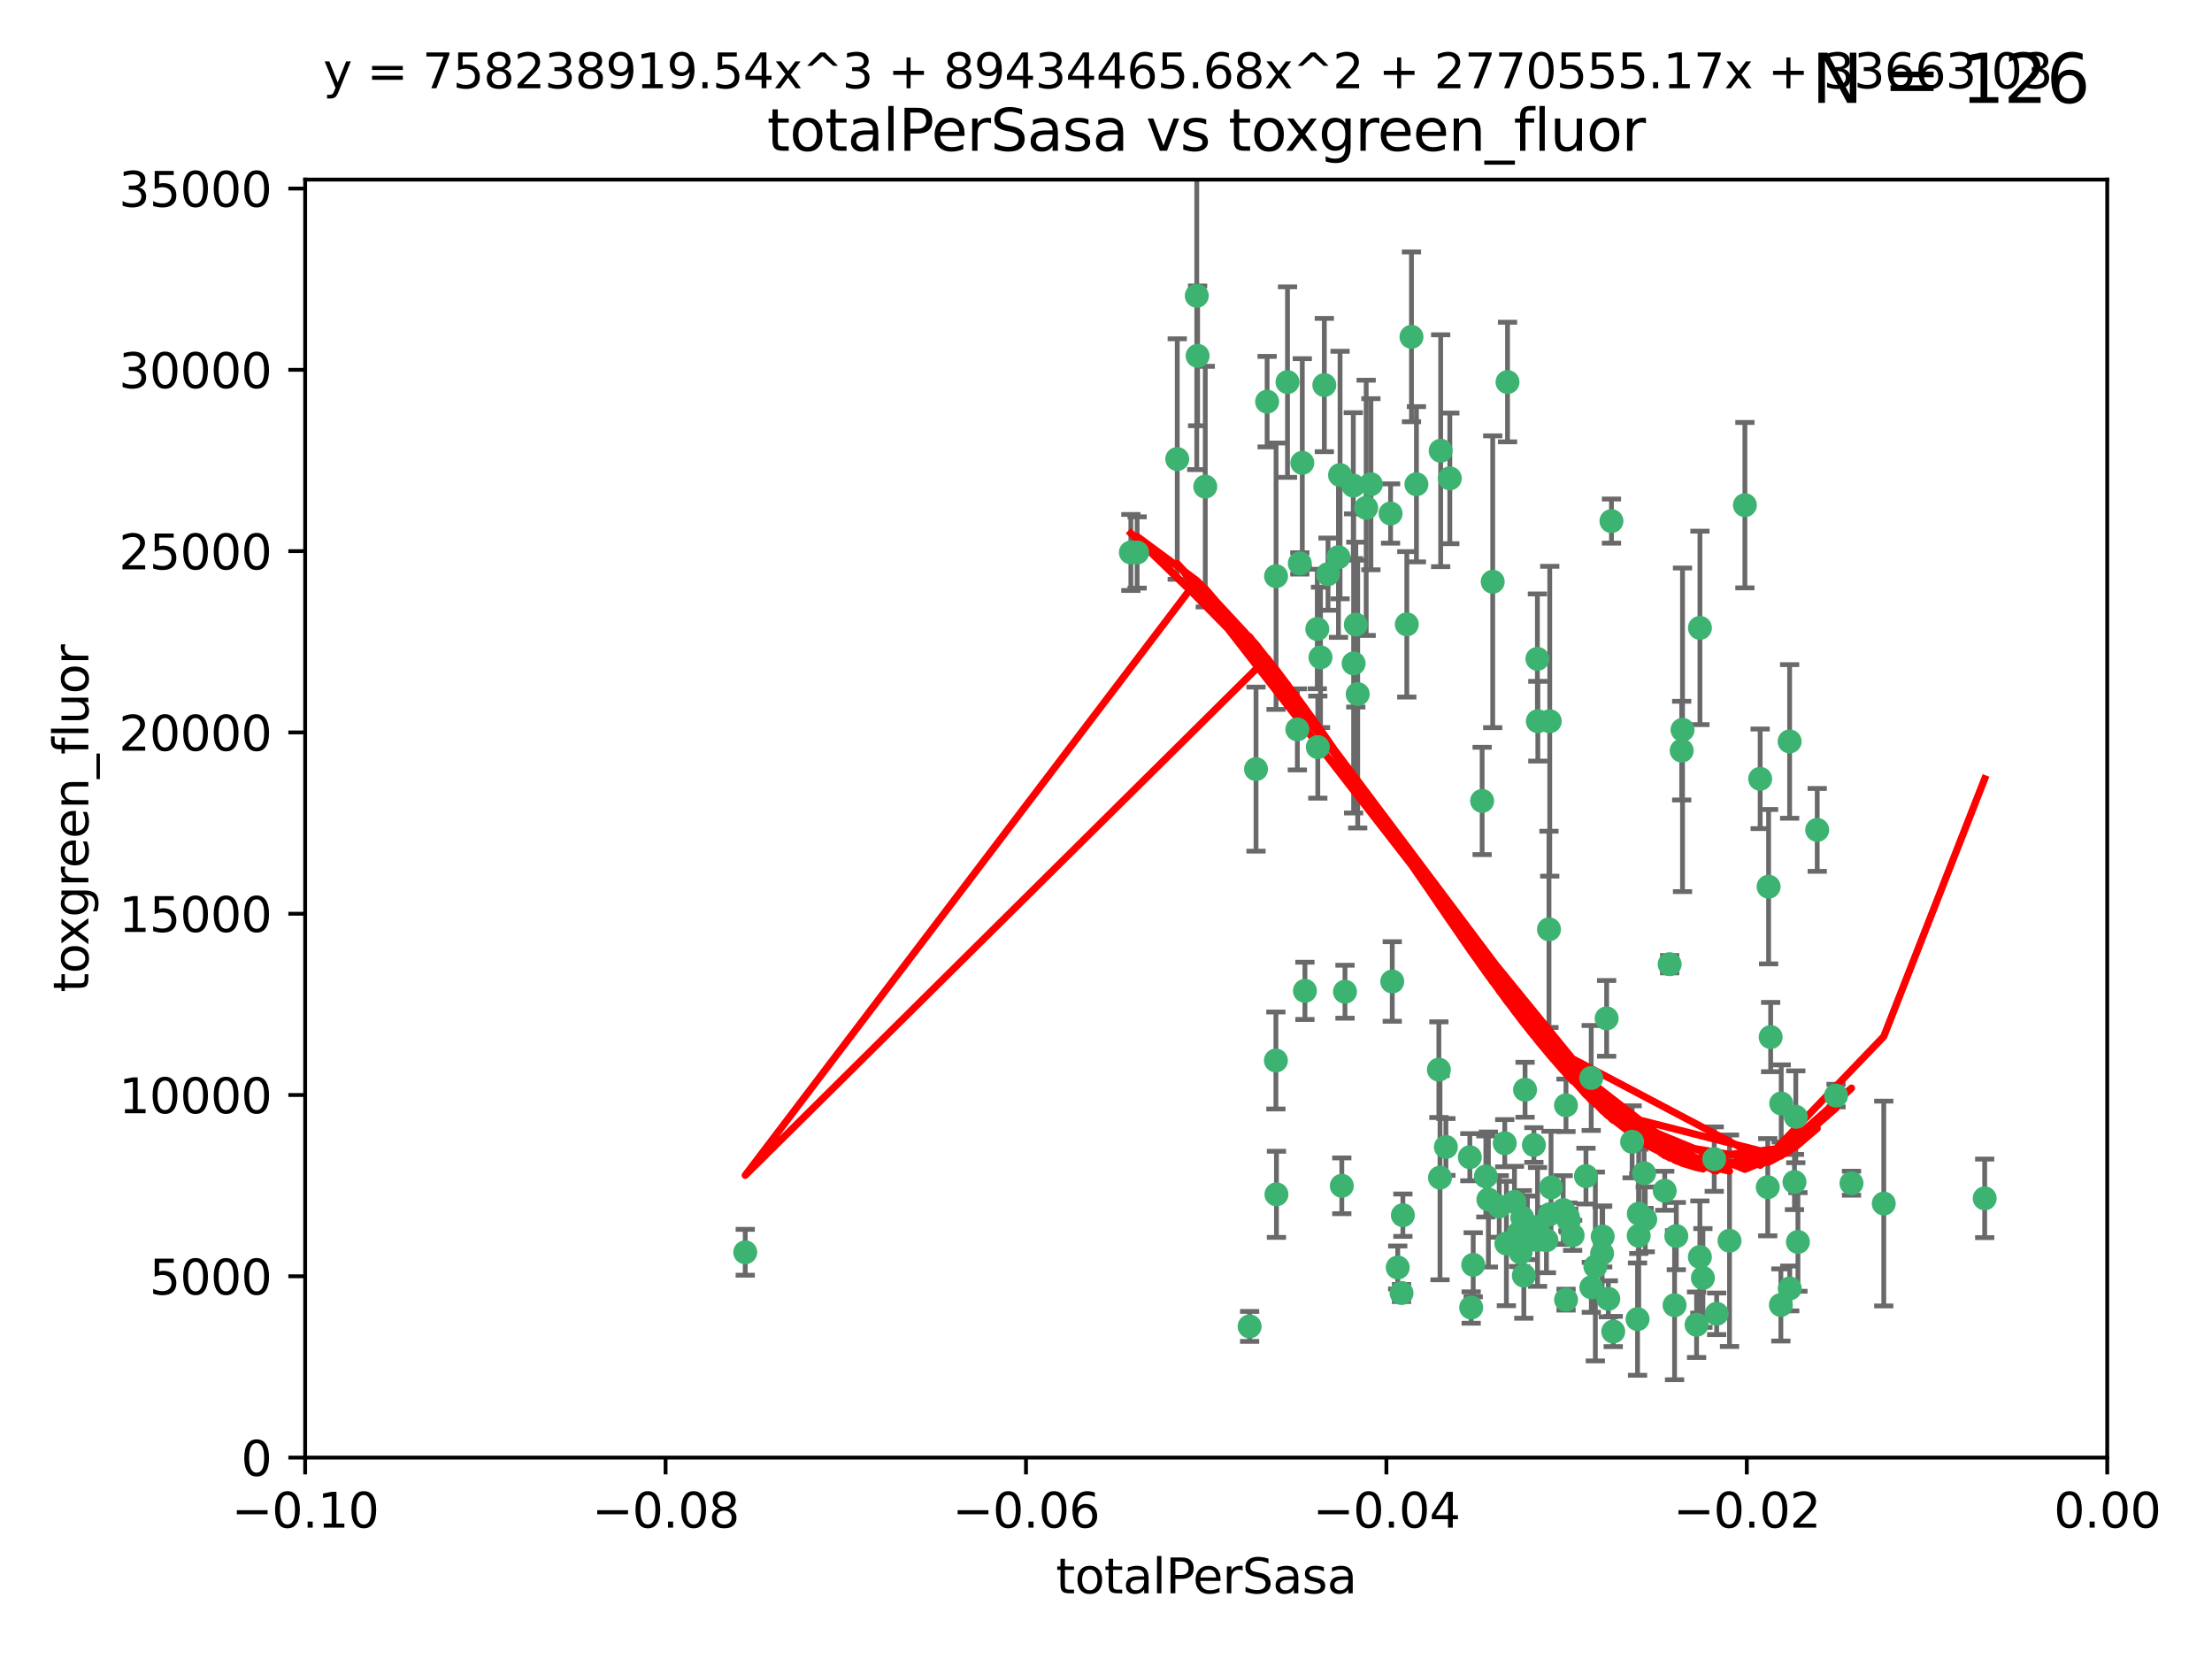 <?xml version="1.0" encoding="utf-8" standalone="no"?>
<!DOCTYPE svg PUBLIC "-//W3C//DTD SVG 1.1//EN"
  "http://www.w3.org/Graphics/SVG/1.1/DTD/svg11.dtd">
<svg xmlns:xlink="http://www.w3.org/1999/xlink" width="460.8pt" height="345.6pt" viewBox="0 0 460.8 345.6" xmlns="http://www.w3.org/2000/svg" version="1.1">
 <defs>
  <style type="text/css">*{stroke-linejoin: round; stroke-linecap: butt}</style>
 </defs>
 <g id="figure_1">
  <g id="patch_1">
   <path d="M 0 345.6 
L 460.8 345.6 
L 460.8 0 
L 0 0 
z
" style="fill: #ffffff"/>
  </g>
  <g id="axes_1">
   <g id="patch_2">
    <path d="M 63.571 303.64 
L 438.975 303.64 
L 438.975 37.411 
L 63.571 37.411 
z
" style="fill: #ffffff"/>
   </g>
   <g id="PathCollection_1">
    <defs>
     <path id="med7ef1552b" d="M 0 1.118 
C 0.297 1.118 0.581 1 0.791 0.791 
C 1 0.581 1.118 0.297 1.118 0 
C 1.118 -0.297 1 -0.581 0.791 -0.791 
C 0.581 -1 0.297 -1.118 0 -1.118 
C -0.297 -1.118 -0.581 -1 -0.791 -0.791 
C -1 -0.581 -1.118 -0.297 -1.118 0 
C -1.118 0.297 -1 0.581 -0.791 0.791 
C -0.581 1 -0.297 1.118 0 1.118 
z
" style="stroke: #3cb371"/>
    </defs>
    <g clip-path="url(#p326d63c443)">
     <use xlink:href="#med7ef1552b" x="235.58" y="115.09" style="fill: #3cb371; stroke: #3cb371"/>
     <use xlink:href="#med7ef1552b" x="268.211" y="79.593" style="fill: #3cb371; stroke: #3cb371"/>
     <use xlink:href="#med7ef1552b" x="251.08" y="101.372" style="fill: #3cb371; stroke: #3cb371"/>
     <use xlink:href="#med7ef1552b" x="275.085" y="136.942" style="fill: #3cb371; stroke: #3cb371"/>
     <use xlink:href="#med7ef1552b" x="271.293" y="96.415" style="fill: #3cb371; stroke: #3cb371"/>
     <use xlink:href="#med7ef1552b" x="236.883" y="115.091" style="fill: #3cb371; stroke: #3cb371"/>
     <use xlink:href="#med7ef1552b" x="249.31" y="61.614" style="fill: #3cb371; stroke: #3cb371"/>
     <use xlink:href="#med7ef1552b" x="155.248" y="260.87" style="fill: #3cb371; stroke: #3cb371"/>
     <use xlink:href="#med7ef1552b" x="263.965" y="83.673" style="fill: #3cb371; stroke: #3cb371"/>
     <use xlink:href="#med7ef1552b" x="274.414" y="131.033" style="fill: #3cb371; stroke: #3cb371"/>
     <use xlink:href="#med7ef1552b" x="275.882" y="80.209" style="fill: #3cb371; stroke: #3cb371"/>
     <use xlink:href="#med7ef1552b" x="281.916" y="101.166" style="fill: #3cb371; stroke: #3cb371"/>
     <use xlink:href="#med7ef1552b" x="249.484" y="74.129" style="fill: #3cb371; stroke: #3cb371"/>
     <use xlink:href="#med7ef1552b" x="261.652" y="160.224" style="fill: #3cb371; stroke: #3cb371"/>
     <use xlink:href="#med7ef1552b" x="270.262" y="151.945" style="fill: #3cb371; stroke: #3cb371"/>
     <use xlink:href="#med7ef1552b" x="276.649" y="119.604" style="fill: #3cb371; stroke: #3cb371"/>
     <use xlink:href="#med7ef1552b" x="282.834" y="144.591" style="fill: #3cb371; stroke: #3cb371"/>
     <use xlink:href="#med7ef1552b" x="285.583" y="100.872" style="fill: #3cb371; stroke: #3cb371"/>
     <use xlink:href="#med7ef1552b" x="278.828" y="116.067" style="fill: #3cb371; stroke: #3cb371"/>
     <use xlink:href="#med7ef1552b" x="265.793" y="220.921" style="fill: #3cb371; stroke: #3cb371"/>
     <use xlink:href="#med7ef1552b" x="245.241" y="95.624" style="fill: #3cb371; stroke: #3cb371"/>
     <use xlink:href="#med7ef1552b" x="295.068" y="100.88" style="fill: #3cb371; stroke: #3cb371"/>
     <use xlink:href="#med7ef1552b" x="284.6" y="105.788" style="fill: #3cb371; stroke: #3cb371"/>
     <use xlink:href="#med7ef1552b" x="282.441" y="130.114" style="fill: #3cb371; stroke: #3cb371"/>
     <use xlink:href="#med7ef1552b" x="281.985" y="138.203" style="fill: #3cb371; stroke: #3cb371"/>
     <use xlink:href="#med7ef1552b" x="289.681" y="106.972" style="fill: #3cb371; stroke: #3cb371"/>
     <use xlink:href="#med7ef1552b" x="280.186" y="206.592" style="fill: #3cb371; stroke: #3cb371"/>
     <use xlink:href="#med7ef1552b" x="302.023" y="99.654" style="fill: #3cb371; stroke: #3cb371"/>
     <use xlink:href="#med7ef1552b" x="316.773" y="260.914" style="fill: #3cb371; stroke: #3cb371"/>
     <use xlink:href="#med7ef1552b" x="319.539" y="238.523" style="fill: #3cb371; stroke: #3cb371"/>
     <use xlink:href="#med7ef1552b" x="299.98" y="245.325" style="fill: #3cb371; stroke: #3cb371"/>
     <use xlink:href="#med7ef1552b" x="279.158" y="98.96" style="fill: #3cb371; stroke: #3cb371"/>
     <use xlink:href="#med7ef1552b" x="260.319" y="276.318" style="fill: #3cb371; stroke: #3cb371"/>
     <use xlink:href="#med7ef1552b" x="335.696" y="108.552" style="fill: #3cb371; stroke: #3cb371"/>
     <use xlink:href="#med7ef1552b" x="293.065" y="130.059" style="fill: #3cb371; stroke: #3cb371"/>
     <use xlink:href="#med7ef1552b" x="314.046" y="79.585" style="fill: #3cb371; stroke: #3cb371"/>
     <use xlink:href="#med7ef1552b" x="274.522" y="155.635" style="fill: #3cb371; stroke: #3cb371"/>
     <use xlink:href="#med7ef1552b" x="290.034" y="204.462" style="fill: #3cb371; stroke: #3cb371"/>
     <use xlink:href="#med7ef1552b" x="271.842" y="206.41" style="fill: #3cb371; stroke: #3cb371"/>
     <use xlink:href="#med7ef1552b" x="265.828" y="120.034" style="fill: #3cb371; stroke: #3cb371"/>
     <use xlink:href="#med7ef1552b" x="279.524" y="247.024" style="fill: #3cb371; stroke: #3cb371"/>
     <use xlink:href="#med7ef1552b" x="317.698" y="227.018" style="fill: #3cb371; stroke: #3cb371"/>
     <use xlink:href="#med7ef1552b" x="300.119" y="93.895" style="fill: #3cb371; stroke: #3cb371"/>
     <use xlink:href="#med7ef1552b" x="270.774" y="117.366" style="fill: #3cb371; stroke: #3cb371"/>
     <use xlink:href="#med7ef1552b" x="310.958" y="121.191" style="fill: #3cb371; stroke: #3cb371"/>
     <use xlink:href="#med7ef1552b" x="294.035" y="70.169" style="fill: #3cb371; stroke: #3cb371"/>
     <use xlink:href="#med7ef1552b" x="308.755" y="166.847" style="fill: #3cb371; stroke: #3cb371"/>
     <use xlink:href="#med7ef1552b" x="291.964" y="269.359" style="fill: #3cb371; stroke: #3cb371"/>
     <use xlink:href="#med7ef1552b" x="341.39" y="252.825" style="fill: #3cb371; stroke: #3cb371"/>
     <use xlink:href="#med7ef1552b" x="320.359" y="150.242" style="fill: #3cb371; stroke: #3cb371"/>
     <use xlink:href="#med7ef1552b" x="309.532" y="245.077" style="fill: #3cb371; stroke: #3cb371"/>
     <use xlink:href="#med7ef1552b" x="265.908" y="248.804" style="fill: #3cb371; stroke: #3cb371"/>
     <use xlink:href="#med7ef1552b" x="320.27" y="137.251" style="fill: #3cb371; stroke: #3cb371"/>
     <use xlink:href="#med7ef1552b" x="322.853" y="252.947" style="fill: #3cb371; stroke: #3cb371"/>
     <use xlink:href="#med7ef1552b" x="313.808" y="259.045" style="fill: #3cb371; stroke: #3cb371"/>
     <use xlink:href="#med7ef1552b" x="306.194" y="241.067" style="fill: #3cb371; stroke: #3cb371"/>
     <use xlink:href="#med7ef1552b" x="327.607" y="257.342" style="fill: #3cb371; stroke: #3cb371"/>
     <use xlink:href="#med7ef1552b" x="291.173" y="264.042" style="fill: #3cb371; stroke: #3cb371"/>
     <use xlink:href="#med7ef1552b" x="326.223" y="230.255" style="fill: #3cb371; stroke: #3cb371"/>
     <use xlink:href="#med7ef1552b" x="292.245" y="253.148" style="fill: #3cb371; stroke: #3cb371"/>
     <use xlink:href="#med7ef1552b" x="335.041" y="270.567" style="fill: #3cb371; stroke: #3cb371"/>
     <use xlink:href="#med7ef1552b" x="322.682" y="193.597" style="fill: #3cb371; stroke: #3cb371"/>
     <use xlink:href="#med7ef1552b" x="325.64" y="252.069" style="fill: #3cb371; stroke: #3cb371"/>
     <use xlink:href="#med7ef1552b" x="310.059" y="249.877" style="fill: #3cb371; stroke: #3cb371"/>
     <use xlink:href="#med7ef1552b" x="323.108" y="247.376" style="fill: #3cb371; stroke: #3cb371"/>
     <use xlink:href="#med7ef1552b" x="331.504" y="268.169" style="fill: #3cb371; stroke: #3cb371"/>
     <use xlink:href="#med7ef1552b" x="322.15" y="258.358" style="fill: #3cb371; stroke: #3cb371"/>
     <use xlink:href="#med7ef1552b" x="306.897" y="263.481" style="fill: #3cb371; stroke: #3cb371"/>
     <use xlink:href="#med7ef1552b" x="318.192" y="255.775" style="fill: #3cb371; stroke: #3cb371"/>
     <use xlink:href="#med7ef1552b" x="336.066" y="277.375" style="fill: #3cb371; stroke: #3cb371"/>
     <use xlink:href="#med7ef1552b" x="312.32" y="251.323" style="fill: #3cb371; stroke: #3cb371"/>
     <use xlink:href="#med7ef1552b" x="326.24" y="270.746" style="fill: #3cb371; stroke: #3cb371"/>
     <use xlink:href="#med7ef1552b" x="306.473" y="272.382" style="fill: #3cb371; stroke: #3cb371"/>
     <use xlink:href="#med7ef1552b" x="299.745" y="222.83" style="fill: #3cb371; stroke: #3cb371"/>
     <use xlink:href="#med7ef1552b" x="332.341" y="263.833" style="fill: #3cb371; stroke: #3cb371"/>
     <use xlink:href="#med7ef1552b" x="301.205" y="238.934" style="fill: #3cb371; stroke: #3cb371"/>
     <use xlink:href="#med7ef1552b" x="315.493" y="250.369" style="fill: #3cb371; stroke: #3cb371"/>
     <use xlink:href="#med7ef1552b" x="322.84" y="150.246" style="fill: #3cb371; stroke: #3cb371"/>
     <use xlink:href="#med7ef1552b" x="313.468" y="238.149" style="fill: #3cb371; stroke: #3cb371"/>
     <use xlink:href="#med7ef1552b" x="340.002" y="237.859" style="fill: #3cb371; stroke: #3cb371"/>
     <use xlink:href="#med7ef1552b" x="360.29" y="258.47" style="fill: #3cb371; stroke: #3cb371"/>
     <use xlink:href="#med7ef1552b" x="347.819" y="200.861" style="fill: #3cb371; stroke: #3cb371"/>
     <use xlink:href="#med7ef1552b" x="330.385" y="245.005" style="fill: #3cb371; stroke: #3cb371"/>
     <use xlink:href="#med7ef1552b" x="317.443" y="265.728" style="fill: #3cb371; stroke: #3cb371"/>
     <use xlink:href="#med7ef1552b" x="317.121" y="253.655" style="fill: #3cb371; stroke: #3cb371"/>
     <use xlink:href="#med7ef1552b" x="326.612" y="253.482" style="fill: #3cb371; stroke: #3cb371"/>
     <use xlink:href="#med7ef1552b" x="350.5" y="152.035" style="fill: #3cb371; stroke: #3cb371"/>
     <use xlink:href="#med7ef1552b" x="353.429" y="275.967" style="fill: #3cb371; stroke: #3cb371"/>
     <use xlink:href="#med7ef1552b" x="342.494" y="244.401" style="fill: #3cb371; stroke: #3cb371"/>
     <use xlink:href="#med7ef1552b" x="354.746" y="266.22" style="fill: #3cb371; stroke: #3cb371"/>
     <use xlink:href="#med7ef1552b" x="320.295" y="255.591" style="fill: #3cb371; stroke: #3cb371"/>
     <use xlink:href="#med7ef1552b" x="334.691" y="212.147" style="fill: #3cb371; stroke: #3cb371"/>
     <use xlink:href="#med7ef1552b" x="342.733" y="254.022" style="fill: #3cb371; stroke: #3cb371"/>
     <use xlink:href="#med7ef1552b" x="350.329" y="156.366" style="fill: #3cb371; stroke: #3cb371"/>
     <use xlink:href="#med7ef1552b" x="368.433" y="184.712" style="fill: #3cb371; stroke: #3cb371"/>
     <use xlink:href="#med7ef1552b" x="320.2" y="258.32" style="fill: #3cb371; stroke: #3cb371"/>
     <use xlink:href="#med7ef1552b" x="333.869" y="257.576" style="fill: #3cb371; stroke: #3cb371"/>
     <use xlink:href="#med7ef1552b" x="346.792" y="248.058" style="fill: #3cb371; stroke: #3cb371"/>
     <use xlink:href="#med7ef1552b" x="354.127" y="130.801" style="fill: #3cb371; stroke: #3cb371"/>
     <use xlink:href="#med7ef1552b" x="348.844" y="271.896" style="fill: #3cb371; stroke: #3cb371"/>
     <use xlink:href="#med7ef1552b" x="316.326" y="256.929" style="fill: #3cb371; stroke: #3cb371"/>
     <use xlink:href="#med7ef1552b" x="331.48" y="224.561" style="fill: #3cb371; stroke: #3cb371"/>
     <use xlink:href="#med7ef1552b" x="357.106" y="241.464" style="fill: #3cb371; stroke: #3cb371"/>
     <use xlink:href="#med7ef1552b" x="357.613" y="273.685" style="fill: #3cb371; stroke: #3cb371"/>
     <use xlink:href="#med7ef1552b" x="326.794" y="254.285" style="fill: #3cb371; stroke: #3cb371"/>
     <use xlink:href="#med7ef1552b" x="341.375" y="257.429" style="fill: #3cb371; stroke: #3cb371"/>
     <use xlink:href="#med7ef1552b" x="341.129" y="274.795" style="fill: #3cb371; stroke: #3cb371"/>
     <use xlink:href="#med7ef1552b" x="368.861" y="216.039" style="fill: #3cb371; stroke: #3cb371"/>
     <use xlink:href="#med7ef1552b" x="372.811" y="154.457" style="fill: #3cb371; stroke: #3cb371"/>
     <use xlink:href="#med7ef1552b" x="372.836" y="268.409" style="fill: #3cb371; stroke: #3cb371"/>
     <use xlink:href="#med7ef1552b" x="363.497" y="105.234" style="fill: #3cb371; stroke: #3cb371"/>
     <use xlink:href="#med7ef1552b" x="333.746" y="261.112" style="fill: #3cb371; stroke: #3cb371"/>
     <use xlink:href="#med7ef1552b" x="370.988" y="271.847" style="fill: #3cb371; stroke: #3cb371"/>
     <use xlink:href="#med7ef1552b" x="354.119" y="261.862" style="fill: #3cb371; stroke: #3cb371"/>
     <use xlink:href="#med7ef1552b" x="349.205" y="257.5" style="fill: #3cb371; stroke: #3cb371"/>
     <use xlink:href="#med7ef1552b" x="374.096" y="232.65" style="fill: #3cb371; stroke: #3cb371"/>
     <use xlink:href="#med7ef1552b" x="374.542" y="258.72" style="fill: #3cb371; stroke: #3cb371"/>
     <use xlink:href="#med7ef1552b" x="378.56" y="172.883" style="fill: #3cb371; stroke: #3cb371"/>
     <use xlink:href="#med7ef1552b" x="373.823" y="246.235" style="fill: #3cb371; stroke: #3cb371"/>
     <use xlink:href="#med7ef1552b" x="368.254" y="247.319" style="fill: #3cb371; stroke: #3cb371"/>
     <use xlink:href="#med7ef1552b" x="385.701" y="246.485" style="fill: #3cb371; stroke: #3cb371"/>
     <use xlink:href="#med7ef1552b" x="371.061" y="229.873" style="fill: #3cb371; stroke: #3cb371"/>
     <use xlink:href="#med7ef1552b" x="382.481" y="228.234" style="fill: #3cb371; stroke: #3cb371"/>
     <use xlink:href="#med7ef1552b" x="366.674" y="162.243" style="fill: #3cb371; stroke: #3cb371"/>
     <use xlink:href="#med7ef1552b" x="392.424" y="250.721" style="fill: #3cb371; stroke: #3cb371"/>
     <use xlink:href="#med7ef1552b" x="413.449" y="249.638" style="fill: #3cb371; stroke: #3cb371"/>
    </g>
   </g>
   <g id="matplotlib.axis_1">
    <g id="xtick_1">
     <g id="line2d_1">
      <defs>
       <path id="m27b289f8b6" d="M 0 0 
L 0 3.5 
" style="stroke: #000000; stroke-width: 0.8"/>
      </defs>
      <g>
       <use xlink:href="#m27b289f8b6" x="63.571" y="303.64" style="stroke: #000000; stroke-width: 0.8"/>
      </g>
     </g>
     <g id="text_1">
      <!-- −0.10 -->
      <g transform="translate(48.249 318.238)scale(0.1 -0.1)">
       <defs>
        <path id="DejaVuSans-2212" d="M 678 2272 
L 4684 2272 
L 4684 1741 
L 678 1741 
L 678 2272 
z
" transform="scale(0.016)"/>
        <path id="DejaVuSans-30" d="M 2034 4250 
Q 1547 4250 1301 3770 
Q 1056 3291 1056 2328 
Q 1056 1369 1301 889 
Q 1547 409 2034 409 
Q 2525 409 2770 889 
Q 3016 1369 3016 2328 
Q 3016 3291 2770 3770 
Q 2525 4250 2034 4250 
z
M 2034 4750 
Q 2819 4750 3233 4129 
Q 3647 3509 3647 2328 
Q 3647 1150 3233 529 
Q 2819 -91 2034 -91 
Q 1250 -91 836 529 
Q 422 1150 422 2328 
Q 422 3509 836 4129 
Q 1250 4750 2034 4750 
z
" transform="scale(0.016)"/>
        <path id="DejaVuSans-2e" d="M 684 794 
L 1344 794 
L 1344 0 
L 684 0 
L 684 794 
z
" transform="scale(0.016)"/>
        <path id="DejaVuSans-31" d="M 794 531 
L 1825 531 
L 1825 4091 
L 703 3866 
L 703 4441 
L 1819 4666 
L 2450 4666 
L 2450 531 
L 3481 531 
L 3481 0 
L 794 0 
L 794 531 
z
" transform="scale(0.016)"/>
       </defs>
       <use xlink:href="#DejaVuSans-2212"/>
       <use xlink:href="#DejaVuSans-30" x="83.789"/>
       <use xlink:href="#DejaVuSans-2e" x="147.412"/>
       <use xlink:href="#DejaVuSans-31" x="179.199"/>
       <use xlink:href="#DejaVuSans-30" x="242.822"/>
      </g>
     </g>
    </g>
    <g id="xtick_2">
     <g id="line2d_2">
      <g>
       <use xlink:href="#m27b289f8b6" x="138.652" y="303.64" style="stroke: #000000; stroke-width: 0.8"/>
      </g>
     </g>
     <g id="text_2">
      <!-- −0.08 -->
      <g transform="translate(123.329 318.238)scale(0.1 -0.1)">
       <defs>
        <path id="DejaVuSans-38" d="M 2034 2216 
Q 1584 2216 1326 1975 
Q 1069 1734 1069 1313 
Q 1069 891 1326 650 
Q 1584 409 2034 409 
Q 2484 409 2743 651 
Q 3003 894 3003 1313 
Q 3003 1734 2745 1975 
Q 2488 2216 2034 2216 
z
M 1403 2484 
Q 997 2584 770 2862 
Q 544 3141 544 3541 
Q 544 4100 942 4425 
Q 1341 4750 2034 4750 
Q 2731 4750 3128 4425 
Q 3525 4100 3525 3541 
Q 3525 3141 3298 2862 
Q 3072 2584 2669 2484 
Q 3125 2378 3379 2068 
Q 3634 1759 3634 1313 
Q 3634 634 3220 271 
Q 2806 -91 2034 -91 
Q 1263 -91 848 271 
Q 434 634 434 1313 
Q 434 1759 690 2068 
Q 947 2378 1403 2484 
z
M 1172 3481 
Q 1172 3119 1398 2916 
Q 1625 2713 2034 2713 
Q 2441 2713 2670 2916 
Q 2900 3119 2900 3481 
Q 2900 3844 2670 4047 
Q 2441 4250 2034 4250 
Q 1625 4250 1398 4047 
Q 1172 3844 1172 3481 
z
" transform="scale(0.016)"/>
       </defs>
       <use xlink:href="#DejaVuSans-2212"/>
       <use xlink:href="#DejaVuSans-30" x="83.789"/>
       <use xlink:href="#DejaVuSans-2e" x="147.412"/>
       <use xlink:href="#DejaVuSans-30" x="179.199"/>
       <use xlink:href="#DejaVuSans-38" x="242.822"/>
      </g>
     </g>
    </g>
    <g id="xtick_3">
     <g id="line2d_3">
      <g>
       <use xlink:href="#m27b289f8b6" x="213.733" y="303.64" style="stroke: #000000; stroke-width: 0.8"/>
      </g>
     </g>
     <g id="text_3">
      <!-- −0.06 -->
      <g transform="translate(198.41 318.238)scale(0.1 -0.1)">
       <defs>
        <path id="DejaVuSans-36" d="M 2113 2584 
Q 1688 2584 1439 2293 
Q 1191 2003 1191 1497 
Q 1191 994 1439 701 
Q 1688 409 2113 409 
Q 2538 409 2786 701 
Q 3034 994 3034 1497 
Q 3034 2003 2786 2293 
Q 2538 2584 2113 2584 
z
M 3366 4563 
L 3366 3988 
Q 3128 4100 2886 4159 
Q 2644 4219 2406 4219 
Q 1781 4219 1451 3797 
Q 1122 3375 1075 2522 
Q 1259 2794 1537 2939 
Q 1816 3084 2150 3084 
Q 2853 3084 3261 2657 
Q 3669 2231 3669 1497 
Q 3669 778 3244 343 
Q 2819 -91 2113 -91 
Q 1303 -91 875 529 
Q 447 1150 447 2328 
Q 447 3434 972 4092 
Q 1497 4750 2381 4750 
Q 2619 4750 2861 4703 
Q 3103 4656 3366 4563 
z
" transform="scale(0.016)"/>
       </defs>
       <use xlink:href="#DejaVuSans-2212"/>
       <use xlink:href="#DejaVuSans-30" x="83.789"/>
       <use xlink:href="#DejaVuSans-2e" x="147.412"/>
       <use xlink:href="#DejaVuSans-30" x="179.199"/>
       <use xlink:href="#DejaVuSans-36" x="242.822"/>
      </g>
     </g>
    </g>
    <g id="xtick_4">
     <g id="line2d_4">
      <g>
       <use xlink:href="#m27b289f8b6" x="288.813" y="303.64" style="stroke: #000000; stroke-width: 0.8"/>
      </g>
     </g>
     <g id="text_4">
      <!-- −0.04 -->
      <g transform="translate(273.491 318.238)scale(0.1 -0.1)">
       <defs>
        <path id="DejaVuSans-34" d="M 2419 4116 
L 825 1625 
L 2419 1625 
L 2419 4116 
z
M 2253 4666 
L 3047 4666 
L 3047 1625 
L 3713 1625 
L 3713 1100 
L 3047 1100 
L 3047 0 
L 2419 0 
L 2419 1100 
L 313 1100 
L 313 1709 
L 2253 4666 
z
" transform="scale(0.016)"/>
       </defs>
       <use xlink:href="#DejaVuSans-2212"/>
       <use xlink:href="#DejaVuSans-30" x="83.789"/>
       <use xlink:href="#DejaVuSans-2e" x="147.412"/>
       <use xlink:href="#DejaVuSans-30" x="179.199"/>
       <use xlink:href="#DejaVuSans-34" x="242.822"/>
      </g>
     </g>
    </g>
    <g id="xtick_5">
     <g id="line2d_5">
      <g>
       <use xlink:href="#m27b289f8b6" x="363.894" y="303.64" style="stroke: #000000; stroke-width: 0.8"/>
      </g>
     </g>
     <g id="text_5">
      <!-- −0.02 -->
      <g transform="translate(348.572 318.238)scale(0.1 -0.1)">
       <defs>
        <path id="DejaVuSans-32" d="M 1228 531 
L 3431 531 
L 3431 0 
L 469 0 
L 469 531 
Q 828 903 1448 1529 
Q 2069 2156 2228 2338 
Q 2531 2678 2651 2914 
Q 2772 3150 2772 3378 
Q 2772 3750 2511 3984 
Q 2250 4219 1831 4219 
Q 1534 4219 1204 4116 
Q 875 4013 500 3803 
L 500 4441 
Q 881 4594 1212 4672 
Q 1544 4750 1819 4750 
Q 2544 4750 2975 4387 
Q 3406 4025 3406 3419 
Q 3406 3131 3298 2873 
Q 3191 2616 2906 2266 
Q 2828 2175 2409 1742 
Q 1991 1309 1228 531 
z
" transform="scale(0.016)"/>
       </defs>
       <use xlink:href="#DejaVuSans-2212"/>
       <use xlink:href="#DejaVuSans-30" x="83.789"/>
       <use xlink:href="#DejaVuSans-2e" x="147.412"/>
       <use xlink:href="#DejaVuSans-30" x="179.199"/>
       <use xlink:href="#DejaVuSans-32" x="242.822"/>
      </g>
     </g>
    </g>
    <g id="xtick_6">
     <g id="line2d_6">
      <g>
       <use xlink:href="#m27b289f8b6" x="438.975" y="303.64" style="stroke: #000000; stroke-width: 0.8"/>
      </g>
     </g>
     <g id="text_6">
      <!-- 0.00 -->
      <g transform="translate(427.842 318.238)scale(0.1 -0.1)">
       <use xlink:href="#DejaVuSans-30"/>
       <use xlink:href="#DejaVuSans-2e" x="63.623"/>
       <use xlink:href="#DejaVuSans-30" x="95.41"/>
       <use xlink:href="#DejaVuSans-30" x="159.033"/>
      </g>
     </g>
    </g>
    <g id="text_7">
     <!-- totalPerSasa -->
     <g transform="translate(219.968 331.917)scale(0.1 -0.1)">
      <defs>
       <path id="DejaVuSans-74" d="M 1172 4494 
L 1172 3500 
L 2356 3500 
L 2356 3053 
L 1172 3053 
L 1172 1153 
Q 1172 725 1289 603 
Q 1406 481 1766 481 
L 2356 481 
L 2356 0 
L 1766 0 
Q 1100 0 847 248 
Q 594 497 594 1153 
L 594 3053 
L 172 3053 
L 172 3500 
L 594 3500 
L 594 4494 
L 1172 4494 
z
" transform="scale(0.016)"/>
       <path id="DejaVuSans-6f" d="M 1959 3097 
Q 1497 3097 1228 2736 
Q 959 2375 959 1747 
Q 959 1119 1226 758 
Q 1494 397 1959 397 
Q 2419 397 2687 759 
Q 2956 1122 2956 1747 
Q 2956 2369 2687 2733 
Q 2419 3097 1959 3097 
z
M 1959 3584 
Q 2709 3584 3137 3096 
Q 3566 2609 3566 1747 
Q 3566 888 3137 398 
Q 2709 -91 1959 -91 
Q 1206 -91 779 398 
Q 353 888 353 1747 
Q 353 2609 779 3096 
Q 1206 3584 1959 3584 
z
" transform="scale(0.016)"/>
       <path id="DejaVuSans-61" d="M 2194 1759 
Q 1497 1759 1228 1600 
Q 959 1441 959 1056 
Q 959 750 1161 570 
Q 1363 391 1709 391 
Q 2188 391 2477 730 
Q 2766 1069 2766 1631 
L 2766 1759 
L 2194 1759 
z
M 3341 1997 
L 3341 0 
L 2766 0 
L 2766 531 
Q 2569 213 2275 61 
Q 1981 -91 1556 -91 
Q 1019 -91 701 211 
Q 384 513 384 1019 
Q 384 1609 779 1909 
Q 1175 2209 1959 2209 
L 2766 2209 
L 2766 2266 
Q 2766 2663 2505 2880 
Q 2244 3097 1772 3097 
Q 1472 3097 1187 3025 
Q 903 2953 641 2809 
L 641 3341 
Q 956 3463 1253 3523 
Q 1550 3584 1831 3584 
Q 2591 3584 2966 3190 
Q 3341 2797 3341 1997 
z
" transform="scale(0.016)"/>
       <path id="DejaVuSans-6c" d="M 603 4863 
L 1178 4863 
L 1178 0 
L 603 0 
L 603 4863 
z
" transform="scale(0.016)"/>
       <path id="DejaVuSans-50" d="M 1259 4147 
L 1259 2394 
L 2053 2394 
Q 2494 2394 2734 2622 
Q 2975 2850 2975 3272 
Q 2975 3691 2734 3919 
Q 2494 4147 2053 4147 
L 1259 4147 
z
M 628 4666 
L 2053 4666 
Q 2838 4666 3239 4311 
Q 3641 3956 3641 3272 
Q 3641 2581 3239 2228 
Q 2838 1875 2053 1875 
L 1259 1875 
L 1259 0 
L 628 0 
L 628 4666 
z
" transform="scale(0.016)"/>
       <path id="DejaVuSans-65" d="M 3597 1894 
L 3597 1613 
L 953 1613 
Q 991 1019 1311 708 
Q 1631 397 2203 397 
Q 2534 397 2845 478 
Q 3156 559 3463 722 
L 3463 178 
Q 3153 47 2828 -22 
Q 2503 -91 2169 -91 
Q 1331 -91 842 396 
Q 353 884 353 1716 
Q 353 2575 817 3079 
Q 1281 3584 2069 3584 
Q 2775 3584 3186 3129 
Q 3597 2675 3597 1894 
z
M 3022 2063 
Q 3016 2534 2758 2815 
Q 2500 3097 2075 3097 
Q 1594 3097 1305 2825 
Q 1016 2553 972 2059 
L 3022 2063 
z
" transform="scale(0.016)"/>
       <path id="DejaVuSans-72" d="M 2631 2963 
Q 2534 3019 2420 3045 
Q 2306 3072 2169 3072 
Q 1681 3072 1420 2755 
Q 1159 2438 1159 1844 
L 1159 0 
L 581 0 
L 581 3500 
L 1159 3500 
L 1159 2956 
Q 1341 3275 1631 3429 
Q 1922 3584 2338 3584 
Q 2397 3584 2469 3576 
Q 2541 3569 2628 3553 
L 2631 2963 
z
" transform="scale(0.016)"/>
       <path id="DejaVuSans-53" d="M 3425 4513 
L 3425 3897 
Q 3066 4069 2747 4153 
Q 2428 4238 2131 4238 
Q 1616 4238 1336 4038 
Q 1056 3838 1056 3469 
Q 1056 3159 1242 3001 
Q 1428 2844 1947 2747 
L 2328 2669 
Q 3034 2534 3370 2195 
Q 3706 1856 3706 1288 
Q 3706 609 3251 259 
Q 2797 -91 1919 -91 
Q 1588 -91 1214 -16 
Q 841 59 441 206 
L 441 856 
Q 825 641 1194 531 
Q 1563 422 1919 422 
Q 2459 422 2753 634 
Q 3047 847 3047 1241 
Q 3047 1584 2836 1778 
Q 2625 1972 2144 2069 
L 1759 2144 
Q 1053 2284 737 2584 
Q 422 2884 422 3419 
Q 422 4038 858 4394 
Q 1294 4750 2059 4750 
Q 2388 4750 2728 4690 
Q 3069 4631 3425 4513 
z
" transform="scale(0.016)"/>
       <path id="DejaVuSans-73" d="M 2834 3397 
L 2834 2853 
Q 2591 2978 2328 3040 
Q 2066 3103 1784 3103 
Q 1356 3103 1142 2972 
Q 928 2841 928 2578 
Q 928 2378 1081 2264 
Q 1234 2150 1697 2047 
L 1894 2003 
Q 2506 1872 2764 1633 
Q 3022 1394 3022 966 
Q 3022 478 2636 193 
Q 2250 -91 1575 -91 
Q 1294 -91 989 -36 
Q 684 19 347 128 
L 347 722 
Q 666 556 975 473 
Q 1284 391 1588 391 
Q 1994 391 2212 530 
Q 2431 669 2431 922 
Q 2431 1156 2273 1281 
Q 2116 1406 1581 1522 
L 1381 1569 
Q 847 1681 609 1914 
Q 372 2147 372 2553 
Q 372 3047 722 3315 
Q 1072 3584 1716 3584 
Q 2034 3584 2315 3537 
Q 2597 3491 2834 3397 
z
" transform="scale(0.016)"/>
      </defs>
      <use xlink:href="#DejaVuSans-74"/>
      <use xlink:href="#DejaVuSans-6f" x="39.209"/>
      <use xlink:href="#DejaVuSans-74" x="100.391"/>
      <use xlink:href="#DejaVuSans-61" x="139.6"/>
      <use xlink:href="#DejaVuSans-6c" x="200.879"/>
      <use xlink:href="#DejaVuSans-50" x="228.662"/>
      <use xlink:href="#DejaVuSans-65" x="285.34"/>
      <use xlink:href="#DejaVuSans-72" x="346.863"/>
      <use xlink:href="#DejaVuSans-53" x="387.977"/>
      <use xlink:href="#DejaVuSans-61" x="451.453"/>
      <use xlink:href="#DejaVuSans-73" x="512.732"/>
      <use xlink:href="#DejaVuSans-61" x="564.832"/>
     </g>
    </g>
   </g>
   <g id="matplotlib.axis_2">
    <g id="ytick_1">
     <g id="line2d_7">
      <defs>
       <path id="m4a7ef97ccb" d="M 0 0 
L -3.5 0 
" style="stroke: #000000; stroke-width: 0.8"/>
      </defs>
      <g>
       <use xlink:href="#m4a7ef97ccb" x="63.571" y="303.64" style="stroke: #000000; stroke-width: 0.8"/>
      </g>
     </g>
     <g id="text_8">
      <!-- 0 -->
      <g transform="translate(50.209 307.439)scale(0.1 -0.1)">
       <use xlink:href="#DejaVuSans-30"/>
      </g>
     </g>
    </g>
    <g id="ytick_2">
     <g id="line2d_8">
      <g>
       <use xlink:href="#m4a7ef97ccb" x="63.571" y="265.874" style="stroke: #000000; stroke-width: 0.8"/>
      </g>
     </g>
     <g id="text_9">
      <!-- 5000 -->
      <g transform="translate(31.121 269.673)scale(0.1 -0.1)">
       <defs>
        <path id="DejaVuSans-35" d="M 691 4666 
L 3169 4666 
L 3169 4134 
L 1269 4134 
L 1269 2991 
Q 1406 3038 1543 3061 
Q 1681 3084 1819 3084 
Q 2600 3084 3056 2656 
Q 3513 2228 3513 1497 
Q 3513 744 3044 326 
Q 2575 -91 1722 -91 
Q 1428 -91 1123 -41 
Q 819 9 494 109 
L 494 744 
Q 775 591 1075 516 
Q 1375 441 1709 441 
Q 2250 441 2565 725 
Q 2881 1009 2881 1497 
Q 2881 1984 2565 2268 
Q 2250 2553 1709 2553 
Q 1456 2553 1204 2497 
Q 953 2441 691 2322 
L 691 4666 
z
" transform="scale(0.016)"/>
       </defs>
       <use xlink:href="#DejaVuSans-35"/>
       <use xlink:href="#DejaVuSans-30" x="63.623"/>
       <use xlink:href="#DejaVuSans-30" x="127.246"/>
       <use xlink:href="#DejaVuSans-30" x="190.869"/>
      </g>
     </g>
    </g>
    <g id="ytick_3">
     <g id="line2d_9">
      <g>
       <use xlink:href="#m4a7ef97ccb" x="63.571" y="228.108" style="stroke: #000000; stroke-width: 0.8"/>
      </g>
     </g>
     <g id="text_10">
      <!-- 10000 -->
      <g transform="translate(24.759 231.907)scale(0.1 -0.1)">
       <use xlink:href="#DejaVuSans-31"/>
       <use xlink:href="#DejaVuSans-30" x="63.623"/>
       <use xlink:href="#DejaVuSans-30" x="127.246"/>
       <use xlink:href="#DejaVuSans-30" x="190.869"/>
       <use xlink:href="#DejaVuSans-30" x="254.492"/>
      </g>
     </g>
    </g>
    <g id="ytick_4">
     <g id="line2d_10">
      <g>
       <use xlink:href="#m4a7ef97ccb" x="63.571" y="190.342" style="stroke: #000000; stroke-width: 0.8"/>
      </g>
     </g>
     <g id="text_11">
      <!-- 15000 -->
      <g transform="translate(24.759 194.141)scale(0.1 -0.1)">
       <use xlink:href="#DejaVuSans-31"/>
       <use xlink:href="#DejaVuSans-35" x="63.623"/>
       <use xlink:href="#DejaVuSans-30" x="127.246"/>
       <use xlink:href="#DejaVuSans-30" x="190.869"/>
       <use xlink:href="#DejaVuSans-30" x="254.492"/>
      </g>
     </g>
    </g>
    <g id="ytick_5">
     <g id="line2d_11">
      <g>
       <use xlink:href="#m4a7ef97ccb" x="63.571" y="152.576" style="stroke: #000000; stroke-width: 0.8"/>
      </g>
     </g>
     <g id="text_12">
      <!-- 20000 -->
      <g transform="translate(24.759 156.375)scale(0.1 -0.1)">
       <use xlink:href="#DejaVuSans-32"/>
       <use xlink:href="#DejaVuSans-30" x="63.623"/>
       <use xlink:href="#DejaVuSans-30" x="127.246"/>
       <use xlink:href="#DejaVuSans-30" x="190.869"/>
       <use xlink:href="#DejaVuSans-30" x="254.492"/>
      </g>
     </g>
    </g>
    <g id="ytick_6">
     <g id="line2d_12">
      <g>
       <use xlink:href="#m4a7ef97ccb" x="63.571" y="114.81" style="stroke: #000000; stroke-width: 0.8"/>
      </g>
     </g>
     <g id="text_13">
      <!-- 25000 -->
      <g transform="translate(24.759 118.609)scale(0.1 -0.1)">
       <use xlink:href="#DejaVuSans-32"/>
       <use xlink:href="#DejaVuSans-35" x="63.623"/>
       <use xlink:href="#DejaVuSans-30" x="127.246"/>
       <use xlink:href="#DejaVuSans-30" x="190.869"/>
       <use xlink:href="#DejaVuSans-30" x="254.492"/>
      </g>
     </g>
    </g>
    <g id="ytick_7">
     <g id="line2d_13">
      <g>
       <use xlink:href="#m4a7ef97ccb" x="63.571" y="77.044" style="stroke: #000000; stroke-width: 0.8"/>
      </g>
     </g>
     <g id="text_14">
      <!-- 30000 -->
      <g transform="translate(24.759 80.844)scale(0.1 -0.1)">
       <defs>
        <path id="DejaVuSans-33" d="M 2597 2516 
Q 3050 2419 3304 2112 
Q 3559 1806 3559 1356 
Q 3559 666 3084 287 
Q 2609 -91 1734 -91 
Q 1441 -91 1130 -33 
Q 819 25 488 141 
L 488 750 
Q 750 597 1062 519 
Q 1375 441 1716 441 
Q 2309 441 2620 675 
Q 2931 909 2931 1356 
Q 2931 1769 2642 2001 
Q 2353 2234 1838 2234 
L 1294 2234 
L 1294 2753 
L 1863 2753 
Q 2328 2753 2575 2939 
Q 2822 3125 2822 3475 
Q 2822 3834 2567 4026 
Q 2313 4219 1838 4219 
Q 1578 4219 1281 4162 
Q 984 4106 628 3988 
L 628 4550 
Q 988 4650 1302 4700 
Q 1616 4750 1894 4750 
Q 2613 4750 3031 4423 
Q 3450 4097 3450 3541 
Q 3450 3153 3228 2886 
Q 3006 2619 2597 2516 
z
" transform="scale(0.016)"/>
       </defs>
       <use xlink:href="#DejaVuSans-33"/>
       <use xlink:href="#DejaVuSans-30" x="63.623"/>
       <use xlink:href="#DejaVuSans-30" x="127.246"/>
       <use xlink:href="#DejaVuSans-30" x="190.869"/>
       <use xlink:href="#DejaVuSans-30" x="254.492"/>
      </g>
     </g>
    </g>
    <g id="ytick_8">
     <g id="line2d_14">
      <g>
       <use xlink:href="#m4a7ef97ccb" x="63.571" y="39.278" style="stroke: #000000; stroke-width: 0.8"/>
      </g>
     </g>
     <g id="text_15">
      <!-- 35000 -->
      <g transform="translate(24.759 43.078)scale(0.1 -0.1)">
       <use xlink:href="#DejaVuSans-33"/>
       <use xlink:href="#DejaVuSans-35" x="63.623"/>
       <use xlink:href="#DejaVuSans-30" x="127.246"/>
       <use xlink:href="#DejaVuSans-30" x="190.869"/>
       <use xlink:href="#DejaVuSans-30" x="254.492"/>
      </g>
     </g>
    </g>
    <g id="text_16">
     <!-- toxgreen_fluor -->
     <g transform="translate(18.401 206.72)rotate(-90)scale(0.1 -0.1)">
      <defs>
       <path id="DejaVuSans-78" d="M 3513 3500 
L 2247 1797 
L 3578 0 
L 2900 0 
L 1881 1375 
L 863 0 
L 184 0 
L 1544 1831 
L 300 3500 
L 978 3500 
L 1906 2253 
L 2834 3500 
L 3513 3500 
z
" transform="scale(0.016)"/>
       <path id="DejaVuSans-67" d="M 2906 1791 
Q 2906 2416 2648 2759 
Q 2391 3103 1925 3103 
Q 1463 3103 1205 2759 
Q 947 2416 947 1791 
Q 947 1169 1205 825 
Q 1463 481 1925 481 
Q 2391 481 2648 825 
Q 2906 1169 2906 1791 
z
M 3481 434 
Q 3481 -459 3084 -895 
Q 2688 -1331 1869 -1331 
Q 1566 -1331 1297 -1286 
Q 1028 -1241 775 -1147 
L 775 -588 
Q 1028 -725 1275 -790 
Q 1522 -856 1778 -856 
Q 2344 -856 2625 -561 
Q 2906 -266 2906 331 
L 2906 616 
Q 2728 306 2450 153 
Q 2172 0 1784 0 
Q 1141 0 747 490 
Q 353 981 353 1791 
Q 353 2603 747 3093 
Q 1141 3584 1784 3584 
Q 2172 3584 2450 3431 
Q 2728 3278 2906 2969 
L 2906 3500 
L 3481 3500 
L 3481 434 
z
" transform="scale(0.016)"/>
       <path id="DejaVuSans-6e" d="M 3513 2113 
L 3513 0 
L 2938 0 
L 2938 2094 
Q 2938 2591 2744 2837 
Q 2550 3084 2163 3084 
Q 1697 3084 1428 2787 
Q 1159 2491 1159 1978 
L 1159 0 
L 581 0 
L 581 3500 
L 1159 3500 
L 1159 2956 
Q 1366 3272 1645 3428 
Q 1925 3584 2291 3584 
Q 2894 3584 3203 3211 
Q 3513 2838 3513 2113 
z
" transform="scale(0.016)"/>
       <path id="DejaVuSans-5f" d="M 3263 -1063 
L 3263 -1509 
L -63 -1509 
L -63 -1063 
L 3263 -1063 
z
" transform="scale(0.016)"/>
       <path id="DejaVuSans-66" d="M 2375 4863 
L 2375 4384 
L 1825 4384 
Q 1516 4384 1395 4259 
Q 1275 4134 1275 3809 
L 1275 3500 
L 2222 3500 
L 2222 3053 
L 1275 3053 
L 1275 0 
L 697 0 
L 697 3053 
L 147 3053 
L 147 3500 
L 697 3500 
L 697 3744 
Q 697 4328 969 4595 
Q 1241 4863 1831 4863 
L 2375 4863 
z
" transform="scale(0.016)"/>
       <path id="DejaVuSans-75" d="M 544 1381 
L 544 3500 
L 1119 3500 
L 1119 1403 
Q 1119 906 1312 657 
Q 1506 409 1894 409 
Q 2359 409 2629 706 
Q 2900 1003 2900 1516 
L 2900 3500 
L 3475 3500 
L 3475 0 
L 2900 0 
L 2900 538 
Q 2691 219 2414 64 
Q 2138 -91 1772 -91 
Q 1169 -91 856 284 
Q 544 659 544 1381 
z
M 1991 3584 
L 1991 3584 
z
" transform="scale(0.016)"/>
      </defs>
      <use xlink:href="#DejaVuSans-74"/>
      <use xlink:href="#DejaVuSans-6f" x="39.209"/>
      <use xlink:href="#DejaVuSans-78" x="97.266"/>
      <use xlink:href="#DejaVuSans-67" x="156.445"/>
      <use xlink:href="#DejaVuSans-72" x="219.922"/>
      <use xlink:href="#DejaVuSans-65" x="258.785"/>
      <use xlink:href="#DejaVuSans-65" x="320.309"/>
      <use xlink:href="#DejaVuSans-6e" x="381.832"/>
      <use xlink:href="#DejaVuSans-5f" x="445.211"/>
      <use xlink:href="#DejaVuSans-66" x="495.211"/>
      <use xlink:href="#DejaVuSans-6c" x="530.416"/>
      <use xlink:href="#DejaVuSans-75" x="558.199"/>
      <use xlink:href="#DejaVuSans-6f" x="621.578"/>
      <use xlink:href="#DejaVuSans-72" x="682.76"/>
     </g>
    </g>
   </g>
   <g id="LineCollection_1">
    <path d="M 235.58 123.008 
L 235.58 107.171 
" clip-path="url(#p326d63c443)" style="fill: none; stroke: #696969"/>
    <path d="M 268.211 99.437 
L 268.211 59.75 
" clip-path="url(#p326d63c443)" style="fill: none; stroke: #696969"/>
    <path d="M 251.08 126.436 
L 251.08 76.309 
" clip-path="url(#p326d63c443)" style="fill: none; stroke: #696969"/>
    <path d="M 275.085 151.57 
L 275.085 122.315 
" clip-path="url(#p326d63c443)" style="fill: none; stroke: #696969"/>
    <path d="M 271.293 118.115 
L 271.293 74.714 
" clip-path="url(#p326d63c443)" style="fill: none; stroke: #696969"/>
    <path d="M 236.883 122.516 
L 236.883 107.666 
" clip-path="url(#p326d63c443)" style="fill: none; stroke: #696969"/>
    <path d="M 249.31 97.825 
L 249.31 25.402 
" clip-path="url(#p326d63c443)" style="fill: none; stroke: #696969"/>
    <path d="M 155.248 265.648 
L 155.248 256.093 
" clip-path="url(#p326d63c443)" style="fill: none; stroke: #696969"/>
    <path d="M 263.965 93.1 
L 263.965 74.246 
" clip-path="url(#p326d63c443)" style="fill: none; stroke: #696969"/>
    <path d="M 274.414 143.479 
L 274.414 118.586 
" clip-path="url(#p326d63c443)" style="fill: none; stroke: #696969"/>
    <path d="M 275.882 94.094 
L 275.882 66.324 
" clip-path="url(#p326d63c443)" style="fill: none; stroke: #696969"/>
    <path d="M 281.916 116.358 
L 281.916 85.973 
" clip-path="url(#p326d63c443)" style="fill: none; stroke: #696969"/>
    <path d="M 249.484 88.692 
L 249.484 59.566 
" clip-path="url(#p326d63c443)" style="fill: none; stroke: #696969"/>
    <path d="M 261.652 177.314 
L 261.652 143.135 
" clip-path="url(#p326d63c443)" style="fill: none; stroke: #696969"/>
    <path d="M 270.262 160.385 
L 270.262 143.505 
" clip-path="url(#p326d63c443)" style="fill: none; stroke: #696969"/>
    <path d="M 276.649 127.118 
L 276.649 112.09 
" clip-path="url(#p326d63c443)" style="fill: none; stroke: #696969"/>
    <path d="M 282.834 172.484 
L 282.834 116.697 
" clip-path="url(#p326d63c443)" style="fill: none; stroke: #696969"/>
    <path d="M 285.583 118.692 
L 285.583 83.052 
" clip-path="url(#p326d63c443)" style="fill: none; stroke: #696969"/>
    <path d="M 278.828 132.771 
L 278.828 99.364 
" clip-path="url(#p326d63c443)" style="fill: none; stroke: #696969"/>
    <path d="M 265.793 231.022 
L 265.793 210.82 
" clip-path="url(#p326d63c443)" style="fill: none; stroke: #696969"/>
    <path d="M 245.241 120.671 
L 245.241 70.577 
" clip-path="url(#p326d63c443)" style="fill: none; stroke: #696969"/>
    <path d="M 295.068 117.048 
L 295.068 84.711 
" clip-path="url(#p326d63c443)" style="fill: none; stroke: #696969"/>
    <path d="M 284.6 132.373 
L 284.6 79.202 
" clip-path="url(#p326d63c443)" style="fill: none; stroke: #696969"/>
    <path d="M 282.441 147.286 
L 282.441 112.943 
" clip-path="url(#p326d63c443)" style="fill: none; stroke: #696969"/>
    <path d="M 281.985 169.362 
L 281.985 107.043 
" clip-path="url(#p326d63c443)" style="fill: none; stroke: #696969"/>
    <path d="M 289.681 113.147 
L 289.681 100.797 
" clip-path="url(#p326d63c443)" style="fill: none; stroke: #696969"/>
    <path d="M 280.186 212.112 
L 280.186 201.073 
" clip-path="url(#p326d63c443)" style="fill: none; stroke: #696969"/>
    <path d="M 302.023 113.257 
L 302.023 86.051 
" clip-path="url(#p326d63c443)" style="fill: none; stroke: #696969"/>
    <path d="M 316.773 263.886 
L 316.773 257.941 
" clip-path="url(#p326d63c443)" style="fill: none; stroke: #696969"/>
    <path d="M 319.539 242.133 
L 319.539 234.912 
" clip-path="url(#p326d63c443)" style="fill: none; stroke: #696969"/>
    <path d="M 299.98 266.605 
L 299.98 224.045 
" clip-path="url(#p326d63c443)" style="fill: none; stroke: #696969"/>
    <path d="M 279.158 124.744 
L 279.158 73.175 
" clip-path="url(#p326d63c443)" style="fill: none; stroke: #696969"/>
    <path d="M 260.319 279.439 
L 260.319 273.197 
" clip-path="url(#p326d63c443)" style="fill: none; stroke: #696969"/>
    <path d="M 335.696 113.148 
L 335.696 103.957 
" clip-path="url(#p326d63c443)" style="fill: none; stroke: #696969"/>
    <path d="M 293.065 145.209 
L 293.065 114.909 
" clip-path="url(#p326d63c443)" style="fill: none; stroke: #696969"/>
    <path d="M 314.046 92.04 
L 314.046 67.13 
" clip-path="url(#p326d63c443)" style="fill: none; stroke: #696969"/>
    <path d="M 274.522 166.268 
L 274.522 145.002 
" clip-path="url(#p326d63c443)" style="fill: none; stroke: #696969"/>
    <path d="M 290.034 212.746 
L 290.034 196.178 
" clip-path="url(#p326d63c443)" style="fill: none; stroke: #696969"/>
    <path d="M 271.842 212.375 
L 271.842 200.445 
" clip-path="url(#p326d63c443)" style="fill: none; stroke: #696969"/>
    <path d="M 265.828 147.781 
L 265.828 92.287 
" clip-path="url(#p326d63c443)" style="fill: none; stroke: #696969"/>
    <path d="M 279.524 252.829 
L 279.524 241.22 
" clip-path="url(#p326d63c443)" style="fill: none; stroke: #696969"/>
    <path d="M 317.698 232.743 
L 317.698 221.294 
" clip-path="url(#p326d63c443)" style="fill: none; stroke: #696969"/>
    <path d="M 300.119 118.044 
L 300.119 69.747 
" clip-path="url(#p326d63c443)" style="fill: none; stroke: #696969"/>
    <path d="M 270.774 119.591 
L 270.774 115.141 
" clip-path="url(#p326d63c443)" style="fill: none; stroke: #696969"/>
    <path d="M 310.958 151.584 
L 310.958 90.798 
" clip-path="url(#p326d63c443)" style="fill: none; stroke: #696969"/>
    <path d="M 294.035 87.855 
L 294.035 52.483 
" clip-path="url(#p326d63c443)" style="fill: none; stroke: #696969"/>
    <path d="M 308.755 178.027 
L 308.755 155.668 
" clip-path="url(#p326d63c443)" style="fill: none; stroke: #696969"/>
    <path d="M 291.964 271.136 
L 291.964 267.583 
" clip-path="url(#p326d63c443)" style="fill: none; stroke: #696969"/>
    <path d="M 341.39 261.12 
L 341.39 244.53 
" clip-path="url(#p326d63c443)" style="fill: none; stroke: #696969"/>
    <path d="M 320.359 158.549 
L 320.359 141.935 
" clip-path="url(#p326d63c443)" style="fill: none; stroke: #696969"/>
    <path d="M 309.532 253.52 
L 309.532 236.635 
" clip-path="url(#p326d63c443)" style="fill: none; stroke: #696969"/>
    <path d="M 265.908 257.775 
L 265.908 239.834 
" clip-path="url(#p326d63c443)" style="fill: none; stroke: #696969"/>
    <path d="M 320.27 150.773 
L 320.27 123.729 
" clip-path="url(#p326d63c443)" style="fill: none; stroke: #696969"/>
    <path d="M 322.853 253.886 
L 322.853 252.007 
" clip-path="url(#p326d63c443)" style="fill: none; stroke: #696969"/>
    <path d="M 313.808 272.002 
L 313.808 246.088 
" clip-path="url(#p326d63c443)" style="fill: none; stroke: #696969"/>
    <path d="M 306.194 245.981 
L 306.194 236.153 
" clip-path="url(#p326d63c443)" style="fill: none; stroke: #696969"/>
    <path d="M 327.607 260.473 
L 327.607 254.211 
" clip-path="url(#p326d63c443)" style="fill: none; stroke: #696969"/>
    <path d="M 291.173 268.515 
L 291.173 259.569 
" clip-path="url(#p326d63c443)" style="fill: none; stroke: #696969"/>
    <path d="M 326.223 235.721 
L 326.223 224.789 
" clip-path="url(#p326d63c443)" style="fill: none; stroke: #696969"/>
    <path d="M 292.245 257.562 
L 292.245 248.735 
" clip-path="url(#p326d63c443)" style="fill: none; stroke: #696969"/>
    <path d="M 335.041 274.323 
L 335.041 266.811 
" clip-path="url(#p326d63c443)" style="fill: none; stroke: #696969"/>
    <path d="M 322.682 214.035 
L 322.682 173.16 
" clip-path="url(#p326d63c443)" style="fill: none; stroke: #696969"/>
    <path d="M 325.64 259.223 
L 325.64 244.915 
" clip-path="url(#p326d63c443)" style="fill: none; stroke: #696969"/>
    <path d="M 310.059 263.939 
L 310.059 235.814 
" clip-path="url(#p326d63c443)" style="fill: none; stroke: #696969"/>
    <path d="M 323.108 259.089 
L 323.108 235.664 
" clip-path="url(#p326d63c443)" style="fill: none; stroke: #696969"/>
    <path d="M 331.504 273.375 
L 331.504 262.964 
" clip-path="url(#p326d63c443)" style="fill: none; stroke: #696969"/>
    <path d="M 322.15 265.129 
L 322.15 251.588 
" clip-path="url(#p326d63c443)" style="fill: none; stroke: #696969"/>
    <path d="M 306.897 270.16 
L 306.897 256.802 
" clip-path="url(#p326d63c443)" style="fill: none; stroke: #696969"/>
    <path d="M 318.192 262.398 
L 318.192 249.152 
" clip-path="url(#p326d63c443)" style="fill: none; stroke: #696969"/>
    <path d="M 336.066 280.522 
L 336.066 274.227 
" clip-path="url(#p326d63c443)" style="fill: none; stroke: #696969"/>
    <path d="M 312.32 257.736 
L 312.32 244.91 
" clip-path="url(#p326d63c443)" style="fill: none; stroke: #696969"/>
    <path d="M 326.24 272.926 
L 326.24 268.567 
" clip-path="url(#p326d63c443)" style="fill: none; stroke: #696969"/>
    <path d="M 306.473 275.653 
L 306.473 269.11 
" clip-path="url(#p326d63c443)" style="fill: none; stroke: #696969"/>
    <path d="M 299.745 232.795 
L 299.745 212.864 
" clip-path="url(#p326d63c443)" style="fill: none; stroke: #696969"/>
    <path d="M 332.341 283.505 
L 332.341 244.161 
" clip-path="url(#p326d63c443)" style="fill: none; stroke: #696969"/>
    <path d="M 301.205 244.856 
L 301.205 233.012 
" clip-path="url(#p326d63c443)" style="fill: none; stroke: #696969"/>
    <path d="M 315.493 257.768 
L 315.493 242.97 
" clip-path="url(#p326d63c443)" style="fill: none; stroke: #696969"/>
    <path d="M 322.84 182.519 
L 322.84 117.972 
" clip-path="url(#p326d63c443)" style="fill: none; stroke: #696969"/>
    <path d="M 313.468 243.063 
L 313.468 233.234 
" clip-path="url(#p326d63c443)" style="fill: none; stroke: #696969"/>
    <path d="M 340.002 245.363 
L 340.002 230.355 
" clip-path="url(#p326d63c443)" style="fill: none; stroke: #696969"/>
    <path d="M 360.29 280.499 
L 360.29 236.441 
" clip-path="url(#p326d63c443)" style="fill: none; stroke: #696969"/>
    <path d="M 347.819 202.673 
L 347.819 199.049 
" clip-path="url(#p326d63c443)" style="fill: none; stroke: #696969"/>
    <path d="M 330.385 250.813 
L 330.385 239.196 
" clip-path="url(#p326d63c443)" style="fill: none; stroke: #696969"/>
    <path d="M 317.443 274.614 
L 317.443 256.842 
" clip-path="url(#p326d63c443)" style="fill: none; stroke: #696969"/>
    <path d="M 317.121 259.28 
L 317.121 248.029 
" clip-path="url(#p326d63c443)" style="fill: none; stroke: #696969"/>
    <path d="M 326.612 256.385 
L 326.612 250.58 
" clip-path="url(#p326d63c443)" style="fill: none; stroke: #696969"/>
    <path d="M 350.5 185.743 
L 350.5 118.327 
" clip-path="url(#p326d63c443)" style="fill: none; stroke: #696969"/>
    <path d="M 353.429 282.783 
L 353.429 269.152 
" clip-path="url(#p326d63c443)" style="fill: none; stroke: #696969"/>
    <path d="M 342.494 251.73 
L 342.494 237.071 
" clip-path="url(#p326d63c443)" style="fill: none; stroke: #696969"/>
    <path d="M 354.746 276.505 
L 354.746 255.934 
" clip-path="url(#p326d63c443)" style="fill: none; stroke: #696969"/>
    <path d="M 320.295 267.968 
L 320.295 243.214 
" clip-path="url(#p326d63c443)" style="fill: none; stroke: #696969"/>
    <path d="M 334.691 220.035 
L 334.691 204.259 
" clip-path="url(#p326d63c443)" style="fill: none; stroke: #696969"/>
    <path d="M 342.733 260.77 
L 342.733 247.273 
" clip-path="url(#p326d63c443)" style="fill: none; stroke: #696969"/>
    <path d="M 350.329 166.65 
L 350.329 146.083 
" clip-path="url(#p326d63c443)" style="fill: none; stroke: #696969"/>
    <path d="M 368.433 200.794 
L 368.433 168.63 
" clip-path="url(#p326d63c443)" style="fill: none; stroke: #696969"/>
    <path d="M 320.2 260.135 
L 320.2 256.505 
" clip-path="url(#p326d63c443)" style="fill: none; stroke: #696969"/>
    <path d="M 333.869 263.925 
L 333.869 251.227 
" clip-path="url(#p326d63c443)" style="fill: none; stroke: #696969"/>
    <path d="M 346.792 252.121 
L 346.792 243.994 
" clip-path="url(#p326d63c443)" style="fill: none; stroke: #696969"/>
    <path d="M 354.127 150.951 
L 354.127 110.652 
" clip-path="url(#p326d63c443)" style="fill: none; stroke: #696969"/>
    <path d="M 348.844 287.425 
L 348.844 256.366 
" clip-path="url(#p326d63c443)" style="fill: none; stroke: #696969"/>
    <path d="M 316.326 263.824 
L 316.326 250.034 
" clip-path="url(#p326d63c443)" style="fill: none; stroke: #696969"/>
    <path d="M 331.48 235.496 
L 331.48 213.627 
" clip-path="url(#p326d63c443)" style="fill: none; stroke: #696969"/>
    <path d="M 357.106 248.174 
L 357.106 234.754 
" clip-path="url(#p326d63c443)" style="fill: none; stroke: #696969"/>
    <path d="M 357.613 278.014 
L 357.613 269.356 
" clip-path="url(#p326d63c443)" style="fill: none; stroke: #696969"/>
    <path d="M 326.794 256.694 
L 326.794 251.875 
" clip-path="url(#p326d63c443)" style="fill: none; stroke: #696969"/>
    <path d="M 341.375 275.478 
L 341.375 239.381 
" clip-path="url(#p326d63c443)" style="fill: none; stroke: #696969"/>
    <path d="M 341.129 286.494 
L 341.129 263.097 
" clip-path="url(#p326d63c443)" style="fill: none; stroke: #696969"/>
    <path d="M 368.861 223.253 
L 368.861 208.824 
" clip-path="url(#p326d63c443)" style="fill: none; stroke: #696969"/>
    <path d="M 372.811 170.456 
L 372.811 138.458 
" clip-path="url(#p326d63c443)" style="fill: none; stroke: #696969"/>
    <path d="M 372.836 273.079 
L 372.836 263.739 
" clip-path="url(#p326d63c443)" style="fill: none; stroke: #696969"/>
    <path d="M 363.497 122.461 
L 363.497 88.007 
" clip-path="url(#p326d63c443)" style="fill: none; stroke: #696969"/>
    <path d="M 333.746 270.908 
L 333.746 251.316 
" clip-path="url(#p326d63c443)" style="fill: none; stroke: #696969"/>
    <path d="M 370.988 279.359 
L 370.988 264.335 
" clip-path="url(#p326d63c443)" style="fill: none; stroke: #696969"/>
    <path d="M 354.119 273.542 
L 354.119 250.181 
" clip-path="url(#p326d63c443)" style="fill: none; stroke: #696969"/>
    <path d="M 349.205 264.508 
L 349.205 250.493 
" clip-path="url(#p326d63c443)" style="fill: none; stroke: #696969"/>
    <path d="M 374.096 242.215 
L 374.096 223.086 
" clip-path="url(#p326d63c443)" style="fill: none; stroke: #696969"/>
    <path d="M 374.542 268.99 
L 374.542 248.45 
" clip-path="url(#p326d63c443)" style="fill: none; stroke: #696969"/>
    <path d="M 378.56 181.512 
L 378.56 164.255 
" clip-path="url(#p326d63c443)" style="fill: none; stroke: #696969"/>
    <path d="M 373.823 251.981 
L 373.823 240.488 
" clip-path="url(#p326d63c443)" style="fill: none; stroke: #696969"/>
    <path d="M 368.254 257.444 
L 368.254 237.194 
" clip-path="url(#p326d63c443)" style="fill: none; stroke: #696969"/>
    <path d="M 385.701 248.986 
L 385.701 243.983 
" clip-path="url(#p326d63c443)" style="fill: none; stroke: #696969"/>
    <path d="M 371.061 237.913 
L 371.061 221.834 
" clip-path="url(#p326d63c443)" style="fill: none; stroke: #696969"/>
    <path d="M 382.481 230.592 
L 382.481 225.876 
" clip-path="url(#p326d63c443)" style="fill: none; stroke: #696969"/>
    <path d="M 366.674 172.618 
L 366.674 151.867 
" clip-path="url(#p326d63c443)" style="fill: none; stroke: #696969"/>
    <path d="M 392.424 272.052 
L 392.424 229.39 
" clip-path="url(#p326d63c443)" style="fill: none; stroke: #696969"/>
    <path d="M 413.449 257.818 
L 413.449 241.459 
" clip-path="url(#p326d63c443)" style="fill: none; stroke: #696969"/>
   </g>
   <g id="line2d_15">
    <defs>
     <path id="m44aae19866" d="M 2 0 
L -2 -0 
" style="stroke: #696969"/>
    </defs>
    <g clip-path="url(#p326d63c443)">
     <use xlink:href="#m44aae19866" x="235.58" y="123.008" style="fill: #696969; stroke: #696969"/>
     <use xlink:href="#m44aae19866" x="268.211" y="99.437" style="fill: #696969; stroke: #696969"/>
     <use xlink:href="#m44aae19866" x="251.08" y="126.436" style="fill: #696969; stroke: #696969"/>
     <use xlink:href="#m44aae19866" x="275.085" y="151.57" style="fill: #696969; stroke: #696969"/>
     <use xlink:href="#m44aae19866" x="271.293" y="118.115" style="fill: #696969; stroke: #696969"/>
     <use xlink:href="#m44aae19866" x="236.883" y="122.516" style="fill: #696969; stroke: #696969"/>
     <use xlink:href="#m44aae19866" x="249.31" y="97.825" style="fill: #696969; stroke: #696969"/>
     <use xlink:href="#m44aae19866" x="155.248" y="265.648" style="fill: #696969; stroke: #696969"/>
     <use xlink:href="#m44aae19866" x="263.965" y="93.1" style="fill: #696969; stroke: #696969"/>
     <use xlink:href="#m44aae19866" x="274.414" y="143.479" style="fill: #696969; stroke: #696969"/>
     <use xlink:href="#m44aae19866" x="275.882" y="94.094" style="fill: #696969; stroke: #696969"/>
     <use xlink:href="#m44aae19866" x="281.916" y="116.358" style="fill: #696969; stroke: #696969"/>
     <use xlink:href="#m44aae19866" x="249.484" y="88.692" style="fill: #696969; stroke: #696969"/>
     <use xlink:href="#m44aae19866" x="261.652" y="177.314" style="fill: #696969; stroke: #696969"/>
     <use xlink:href="#m44aae19866" x="270.262" y="160.385" style="fill: #696969; stroke: #696969"/>
     <use xlink:href="#m44aae19866" x="276.649" y="127.118" style="fill: #696969; stroke: #696969"/>
     <use xlink:href="#m44aae19866" x="282.834" y="172.484" style="fill: #696969; stroke: #696969"/>
     <use xlink:href="#m44aae19866" x="285.583" y="118.692" style="fill: #696969; stroke: #696969"/>
     <use xlink:href="#m44aae19866" x="278.828" y="132.771" style="fill: #696969; stroke: #696969"/>
     <use xlink:href="#m44aae19866" x="265.793" y="231.022" style="fill: #696969; stroke: #696969"/>
     <use xlink:href="#m44aae19866" x="245.241" y="120.671" style="fill: #696969; stroke: #696969"/>
     <use xlink:href="#m44aae19866" x="295.068" y="117.048" style="fill: #696969; stroke: #696969"/>
     <use xlink:href="#m44aae19866" x="284.6" y="132.373" style="fill: #696969; stroke: #696969"/>
     <use xlink:href="#m44aae19866" x="282.441" y="147.286" style="fill: #696969; stroke: #696969"/>
     <use xlink:href="#m44aae19866" x="281.985" y="169.362" style="fill: #696969; stroke: #696969"/>
     <use xlink:href="#m44aae19866" x="289.681" y="113.147" style="fill: #696969; stroke: #696969"/>
     <use xlink:href="#m44aae19866" x="280.186" y="212.112" style="fill: #696969; stroke: #696969"/>
     <use xlink:href="#m44aae19866" x="302.023" y="113.257" style="fill: #696969; stroke: #696969"/>
     <use xlink:href="#m44aae19866" x="316.773" y="263.886" style="fill: #696969; stroke: #696969"/>
     <use xlink:href="#m44aae19866" x="319.539" y="242.133" style="fill: #696969; stroke: #696969"/>
     <use xlink:href="#m44aae19866" x="299.98" y="266.605" style="fill: #696969; stroke: #696969"/>
     <use xlink:href="#m44aae19866" x="279.158" y="124.744" style="fill: #696969; stroke: #696969"/>
     <use xlink:href="#m44aae19866" x="260.319" y="279.439" style="fill: #696969; stroke: #696969"/>
     <use xlink:href="#m44aae19866" x="335.696" y="113.148" style="fill: #696969; stroke: #696969"/>
     <use xlink:href="#m44aae19866" x="293.065" y="145.209" style="fill: #696969; stroke: #696969"/>
     <use xlink:href="#m44aae19866" x="314.046" y="92.04" style="fill: #696969; stroke: #696969"/>
     <use xlink:href="#m44aae19866" x="274.522" y="166.268" style="fill: #696969; stroke: #696969"/>
     <use xlink:href="#m44aae19866" x="290.034" y="212.746" style="fill: #696969; stroke: #696969"/>
     <use xlink:href="#m44aae19866" x="271.842" y="212.375" style="fill: #696969; stroke: #696969"/>
     <use xlink:href="#m44aae19866" x="265.828" y="147.781" style="fill: #696969; stroke: #696969"/>
     <use xlink:href="#m44aae19866" x="279.524" y="252.829" style="fill: #696969; stroke: #696969"/>
     <use xlink:href="#m44aae19866" x="317.698" y="232.743" style="fill: #696969; stroke: #696969"/>
     <use xlink:href="#m44aae19866" x="300.119" y="118.044" style="fill: #696969; stroke: #696969"/>
     <use xlink:href="#m44aae19866" x="270.774" y="119.591" style="fill: #696969; stroke: #696969"/>
     <use xlink:href="#m44aae19866" x="310.958" y="151.584" style="fill: #696969; stroke: #696969"/>
     <use xlink:href="#m44aae19866" x="294.035" y="87.855" style="fill: #696969; stroke: #696969"/>
     <use xlink:href="#m44aae19866" x="308.755" y="178.027" style="fill: #696969; stroke: #696969"/>
     <use xlink:href="#m44aae19866" x="291.964" y="271.136" style="fill: #696969; stroke: #696969"/>
     <use xlink:href="#m44aae19866" x="341.39" y="261.12" style="fill: #696969; stroke: #696969"/>
     <use xlink:href="#m44aae19866" x="320.359" y="158.549" style="fill: #696969; stroke: #696969"/>
     <use xlink:href="#m44aae19866" x="309.532" y="253.52" style="fill: #696969; stroke: #696969"/>
     <use xlink:href="#m44aae19866" x="265.908" y="257.775" style="fill: #696969; stroke: #696969"/>
     <use xlink:href="#m44aae19866" x="320.27" y="150.773" style="fill: #696969; stroke: #696969"/>
     <use xlink:href="#m44aae19866" x="322.853" y="253.886" style="fill: #696969; stroke: #696969"/>
     <use xlink:href="#m44aae19866" x="313.808" y="272.002" style="fill: #696969; stroke: #696969"/>
     <use xlink:href="#m44aae19866" x="306.194" y="245.981" style="fill: #696969; stroke: #696969"/>
     <use xlink:href="#m44aae19866" x="327.607" y="260.473" style="fill: #696969; stroke: #696969"/>
     <use xlink:href="#m44aae19866" x="291.173" y="268.515" style="fill: #696969; stroke: #696969"/>
     <use xlink:href="#m44aae19866" x="326.223" y="235.721" style="fill: #696969; stroke: #696969"/>
     <use xlink:href="#m44aae19866" x="292.245" y="257.562" style="fill: #696969; stroke: #696969"/>
     <use xlink:href="#m44aae19866" x="335.041" y="274.323" style="fill: #696969; stroke: #696969"/>
     <use xlink:href="#m44aae19866" x="322.682" y="214.035" style="fill: #696969; stroke: #696969"/>
     <use xlink:href="#m44aae19866" x="325.64" y="259.223" style="fill: #696969; stroke: #696969"/>
     <use xlink:href="#m44aae19866" x="310.059" y="263.939" style="fill: #696969; stroke: #696969"/>
     <use xlink:href="#m44aae19866" x="323.108" y="259.089" style="fill: #696969; stroke: #696969"/>
     <use xlink:href="#m44aae19866" x="331.504" y="273.375" style="fill: #696969; stroke: #696969"/>
     <use xlink:href="#m44aae19866" x="322.15" y="265.129" style="fill: #696969; stroke: #696969"/>
     <use xlink:href="#m44aae19866" x="306.897" y="270.16" style="fill: #696969; stroke: #696969"/>
     <use xlink:href="#m44aae19866" x="318.192" y="262.398" style="fill: #696969; stroke: #696969"/>
     <use xlink:href="#m44aae19866" x="336.066" y="280.522" style="fill: #696969; stroke: #696969"/>
     <use xlink:href="#m44aae19866" x="312.32" y="257.736" style="fill: #696969; stroke: #696969"/>
     <use xlink:href="#m44aae19866" x="326.24" y="272.926" style="fill: #696969; stroke: #696969"/>
     <use xlink:href="#m44aae19866" x="306.473" y="275.653" style="fill: #696969; stroke: #696969"/>
     <use xlink:href="#m44aae19866" x="299.745" y="232.795" style="fill: #696969; stroke: #696969"/>
     <use xlink:href="#m44aae19866" x="332.341" y="283.505" style="fill: #696969; stroke: #696969"/>
     <use xlink:href="#m44aae19866" x="301.205" y="244.856" style="fill: #696969; stroke: #696969"/>
     <use xlink:href="#m44aae19866" x="315.493" y="257.768" style="fill: #696969; stroke: #696969"/>
     <use xlink:href="#m44aae19866" x="322.84" y="182.519" style="fill: #696969; stroke: #696969"/>
     <use xlink:href="#m44aae19866" x="313.468" y="243.063" style="fill: #696969; stroke: #696969"/>
     <use xlink:href="#m44aae19866" x="340.002" y="245.363" style="fill: #696969; stroke: #696969"/>
     <use xlink:href="#m44aae19866" x="360.29" y="280.499" style="fill: #696969; stroke: #696969"/>
     <use xlink:href="#m44aae19866" x="347.819" y="202.673" style="fill: #696969; stroke: #696969"/>
     <use xlink:href="#m44aae19866" x="330.385" y="250.813" style="fill: #696969; stroke: #696969"/>
     <use xlink:href="#m44aae19866" x="317.443" y="274.614" style="fill: #696969; stroke: #696969"/>
     <use xlink:href="#m44aae19866" x="317.121" y="259.28" style="fill: #696969; stroke: #696969"/>
     <use xlink:href="#m44aae19866" x="326.612" y="256.385" style="fill: #696969; stroke: #696969"/>
     <use xlink:href="#m44aae19866" x="350.5" y="185.743" style="fill: #696969; stroke: #696969"/>
     <use xlink:href="#m44aae19866" x="353.429" y="282.783" style="fill: #696969; stroke: #696969"/>
     <use xlink:href="#m44aae19866" x="342.494" y="251.73" style="fill: #696969; stroke: #696969"/>
     <use xlink:href="#m44aae19866" x="354.746" y="276.505" style="fill: #696969; stroke: #696969"/>
     <use xlink:href="#m44aae19866" x="320.295" y="267.968" style="fill: #696969; stroke: #696969"/>
     <use xlink:href="#m44aae19866" x="334.691" y="220.035" style="fill: #696969; stroke: #696969"/>
     <use xlink:href="#m44aae19866" x="342.733" y="260.77" style="fill: #696969; stroke: #696969"/>
     <use xlink:href="#m44aae19866" x="350.329" y="166.65" style="fill: #696969; stroke: #696969"/>
     <use xlink:href="#m44aae19866" x="368.433" y="200.794" style="fill: #696969; stroke: #696969"/>
     <use xlink:href="#m44aae19866" x="320.2" y="260.135" style="fill: #696969; stroke: #696969"/>
     <use xlink:href="#m44aae19866" x="333.869" y="263.925" style="fill: #696969; stroke: #696969"/>
     <use xlink:href="#m44aae19866" x="346.792" y="252.121" style="fill: #696969; stroke: #696969"/>
     <use xlink:href="#m44aae19866" x="354.127" y="150.951" style="fill: #696969; stroke: #696969"/>
     <use xlink:href="#m44aae19866" x="348.844" y="287.425" style="fill: #696969; stroke: #696969"/>
     <use xlink:href="#m44aae19866" x="316.326" y="263.824" style="fill: #696969; stroke: #696969"/>
     <use xlink:href="#m44aae19866" x="331.48" y="235.496" style="fill: #696969; stroke: #696969"/>
     <use xlink:href="#m44aae19866" x="357.106" y="248.174" style="fill: #696969; stroke: #696969"/>
     <use xlink:href="#m44aae19866" x="357.613" y="278.014" style="fill: #696969; stroke: #696969"/>
     <use xlink:href="#m44aae19866" x="326.794" y="256.694" style="fill: #696969; stroke: #696969"/>
     <use xlink:href="#m44aae19866" x="341.375" y="275.478" style="fill: #696969; stroke: #696969"/>
     <use xlink:href="#m44aae19866" x="341.129" y="286.494" style="fill: #696969; stroke: #696969"/>
     <use xlink:href="#m44aae19866" x="368.861" y="223.253" style="fill: #696969; stroke: #696969"/>
     <use xlink:href="#m44aae19866" x="372.811" y="170.456" style="fill: #696969; stroke: #696969"/>
     <use xlink:href="#m44aae19866" x="372.836" y="273.079" style="fill: #696969; stroke: #696969"/>
     <use xlink:href="#m44aae19866" x="363.497" y="122.461" style="fill: #696969; stroke: #696969"/>
     <use xlink:href="#m44aae19866" x="333.746" y="270.908" style="fill: #696969; stroke: #696969"/>
     <use xlink:href="#m44aae19866" x="370.988" y="279.359" style="fill: #696969; stroke: #696969"/>
     <use xlink:href="#m44aae19866" x="354.119" y="273.542" style="fill: #696969; stroke: #696969"/>
     <use xlink:href="#m44aae19866" x="349.205" y="264.508" style="fill: #696969; stroke: #696969"/>
     <use xlink:href="#m44aae19866" x="374.096" y="242.215" style="fill: #696969; stroke: #696969"/>
     <use xlink:href="#m44aae19866" x="374.542" y="268.99" style="fill: #696969; stroke: #696969"/>
     <use xlink:href="#m44aae19866" x="378.56" y="181.512" style="fill: #696969; stroke: #696969"/>
     <use xlink:href="#m44aae19866" x="373.823" y="251.981" style="fill: #696969; stroke: #696969"/>
     <use xlink:href="#m44aae19866" x="368.254" y="257.444" style="fill: #696969; stroke: #696969"/>
     <use xlink:href="#m44aae19866" x="385.701" y="248.986" style="fill: #696969; stroke: #696969"/>
     <use xlink:href="#m44aae19866" x="371.061" y="237.913" style="fill: #696969; stroke: #696969"/>
     <use xlink:href="#m44aae19866" x="382.481" y="230.592" style="fill: #696969; stroke: #696969"/>
     <use xlink:href="#m44aae19866" x="366.674" y="172.618" style="fill: #696969; stroke: #696969"/>
     <use xlink:href="#m44aae19866" x="392.424" y="272.052" style="fill: #696969; stroke: #696969"/>
     <use xlink:href="#m44aae19866" x="413.449" y="257.818" style="fill: #696969; stroke: #696969"/>
    </g>
   </g>
   <g id="line2d_16">
    <g clip-path="url(#p326d63c443)">
     <use xlink:href="#m44aae19866" x="235.58" y="107.171" style="fill: #696969; stroke: #696969"/>
     <use xlink:href="#m44aae19866" x="268.211" y="59.75" style="fill: #696969; stroke: #696969"/>
     <use xlink:href="#m44aae19866" x="251.08" y="76.309" style="fill: #696969; stroke: #696969"/>
     <use xlink:href="#m44aae19866" x="275.085" y="122.315" style="fill: #696969; stroke: #696969"/>
     <use xlink:href="#m44aae19866" x="271.293" y="74.714" style="fill: #696969; stroke: #696969"/>
     <use xlink:href="#m44aae19866" x="236.883" y="107.666" style="fill: #696969; stroke: #696969"/>
     <use xlink:href="#m44aae19866" x="249.31" y="25.402" style="fill: #696969; stroke: #696969"/>
     <use xlink:href="#m44aae19866" x="155.248" y="256.093" style="fill: #696969; stroke: #696969"/>
     <use xlink:href="#m44aae19866" x="263.965" y="74.246" style="fill: #696969; stroke: #696969"/>
     <use xlink:href="#m44aae19866" x="274.414" y="118.586" style="fill: #696969; stroke: #696969"/>
     <use xlink:href="#m44aae19866" x="275.882" y="66.324" style="fill: #696969; stroke: #696969"/>
     <use xlink:href="#m44aae19866" x="281.916" y="85.973" style="fill: #696969; stroke: #696969"/>
     <use xlink:href="#m44aae19866" x="249.484" y="59.566" style="fill: #696969; stroke: #696969"/>
     <use xlink:href="#m44aae19866" x="261.652" y="143.135" style="fill: #696969; stroke: #696969"/>
     <use xlink:href="#m44aae19866" x="270.262" y="143.505" style="fill: #696969; stroke: #696969"/>
     <use xlink:href="#m44aae19866" x="276.649" y="112.09" style="fill: #696969; stroke: #696969"/>
     <use xlink:href="#m44aae19866" x="282.834" y="116.697" style="fill: #696969; stroke: #696969"/>
     <use xlink:href="#m44aae19866" x="285.583" y="83.052" style="fill: #696969; stroke: #696969"/>
     <use xlink:href="#m44aae19866" x="278.828" y="99.364" style="fill: #696969; stroke: #696969"/>
     <use xlink:href="#m44aae19866" x="265.793" y="210.82" style="fill: #696969; stroke: #696969"/>
     <use xlink:href="#m44aae19866" x="245.241" y="70.577" style="fill: #696969; stroke: #696969"/>
     <use xlink:href="#m44aae19866" x="295.068" y="84.711" style="fill: #696969; stroke: #696969"/>
     <use xlink:href="#m44aae19866" x="284.6" y="79.202" style="fill: #696969; stroke: #696969"/>
     <use xlink:href="#m44aae19866" x="282.441" y="112.943" style="fill: #696969; stroke: #696969"/>
     <use xlink:href="#m44aae19866" x="281.985" y="107.043" style="fill: #696969; stroke: #696969"/>
     <use xlink:href="#m44aae19866" x="289.681" y="100.797" style="fill: #696969; stroke: #696969"/>
     <use xlink:href="#m44aae19866" x="280.186" y="201.073" style="fill: #696969; stroke: #696969"/>
     <use xlink:href="#m44aae19866" x="302.023" y="86.051" style="fill: #696969; stroke: #696969"/>
     <use xlink:href="#m44aae19866" x="316.773" y="257.941" style="fill: #696969; stroke: #696969"/>
     <use xlink:href="#m44aae19866" x="319.539" y="234.912" style="fill: #696969; stroke: #696969"/>
     <use xlink:href="#m44aae19866" x="299.98" y="224.045" style="fill: #696969; stroke: #696969"/>
     <use xlink:href="#m44aae19866" x="279.158" y="73.175" style="fill: #696969; stroke: #696969"/>
     <use xlink:href="#m44aae19866" x="260.319" y="273.197" style="fill: #696969; stroke: #696969"/>
     <use xlink:href="#m44aae19866" x="335.696" y="103.957" style="fill: #696969; stroke: #696969"/>
     <use xlink:href="#m44aae19866" x="293.065" y="114.909" style="fill: #696969; stroke: #696969"/>
     <use xlink:href="#m44aae19866" x="314.046" y="67.13" style="fill: #696969; stroke: #696969"/>
     <use xlink:href="#m44aae19866" x="274.522" y="145.002" style="fill: #696969; stroke: #696969"/>
     <use xlink:href="#m44aae19866" x="290.034" y="196.178" style="fill: #696969; stroke: #696969"/>
     <use xlink:href="#m44aae19866" x="271.842" y="200.445" style="fill: #696969; stroke: #696969"/>
     <use xlink:href="#m44aae19866" x="265.828" y="92.287" style="fill: #696969; stroke: #696969"/>
     <use xlink:href="#m44aae19866" x="279.524" y="241.22" style="fill: #696969; stroke: #696969"/>
     <use xlink:href="#m44aae19866" x="317.698" y="221.294" style="fill: #696969; stroke: #696969"/>
     <use xlink:href="#m44aae19866" x="300.119" y="69.747" style="fill: #696969; stroke: #696969"/>
     <use xlink:href="#m44aae19866" x="270.774" y="115.141" style="fill: #696969; stroke: #696969"/>
     <use xlink:href="#m44aae19866" x="310.958" y="90.798" style="fill: #696969; stroke: #696969"/>
     <use xlink:href="#m44aae19866" x="294.035" y="52.483" style="fill: #696969; stroke: #696969"/>
     <use xlink:href="#m44aae19866" x="308.755" y="155.668" style="fill: #696969; stroke: #696969"/>
     <use xlink:href="#m44aae19866" x="291.964" y="267.583" style="fill: #696969; stroke: #696969"/>
     <use xlink:href="#m44aae19866" x="341.39" y="244.53" style="fill: #696969; stroke: #696969"/>
     <use xlink:href="#m44aae19866" x="320.359" y="141.935" style="fill: #696969; stroke: #696969"/>
     <use xlink:href="#m44aae19866" x="309.532" y="236.635" style="fill: #696969; stroke: #696969"/>
     <use xlink:href="#m44aae19866" x="265.908" y="239.834" style="fill: #696969; stroke: #696969"/>
     <use xlink:href="#m44aae19866" x="320.27" y="123.729" style="fill: #696969; stroke: #696969"/>
     <use xlink:href="#m44aae19866" x="322.853" y="252.007" style="fill: #696969; stroke: #696969"/>
     <use xlink:href="#m44aae19866" x="313.808" y="246.088" style="fill: #696969; stroke: #696969"/>
     <use xlink:href="#m44aae19866" x="306.194" y="236.153" style="fill: #696969; stroke: #696969"/>
     <use xlink:href="#m44aae19866" x="327.607" y="254.211" style="fill: #696969; stroke: #696969"/>
     <use xlink:href="#m44aae19866" x="291.173" y="259.569" style="fill: #696969; stroke: #696969"/>
     <use xlink:href="#m44aae19866" x="326.223" y="224.789" style="fill: #696969; stroke: #696969"/>
     <use xlink:href="#m44aae19866" x="292.245" y="248.735" style="fill: #696969; stroke: #696969"/>
     <use xlink:href="#m44aae19866" x="335.041" y="266.811" style="fill: #696969; stroke: #696969"/>
     <use xlink:href="#m44aae19866" x="322.682" y="173.16" style="fill: #696969; stroke: #696969"/>
     <use xlink:href="#m44aae19866" x="325.64" y="244.915" style="fill: #696969; stroke: #696969"/>
     <use xlink:href="#m44aae19866" x="310.059" y="235.814" style="fill: #696969; stroke: #696969"/>
     <use xlink:href="#m44aae19866" x="323.108" y="235.664" style="fill: #696969; stroke: #696969"/>
     <use xlink:href="#m44aae19866" x="331.504" y="262.964" style="fill: #696969; stroke: #696969"/>
     <use xlink:href="#m44aae19866" x="322.15" y="251.588" style="fill: #696969; stroke: #696969"/>
     <use xlink:href="#m44aae19866" x="306.897" y="256.802" style="fill: #696969; stroke: #696969"/>
     <use xlink:href="#m44aae19866" x="318.192" y="249.152" style="fill: #696969; stroke: #696969"/>
     <use xlink:href="#m44aae19866" x="336.066" y="274.227" style="fill: #696969; stroke: #696969"/>
     <use xlink:href="#m44aae19866" x="312.32" y="244.91" style="fill: #696969; stroke: #696969"/>
     <use xlink:href="#m44aae19866" x="326.24" y="268.567" style="fill: #696969; stroke: #696969"/>
     <use xlink:href="#m44aae19866" x="306.473" y="269.11" style="fill: #696969; stroke: #696969"/>
     <use xlink:href="#m44aae19866" x="299.745" y="212.864" style="fill: #696969; stroke: #696969"/>
     <use xlink:href="#m44aae19866" x="332.341" y="244.161" style="fill: #696969; stroke: #696969"/>
     <use xlink:href="#m44aae19866" x="301.205" y="233.012" style="fill: #696969; stroke: #696969"/>
     <use xlink:href="#m44aae19866" x="315.493" y="242.97" style="fill: #696969; stroke: #696969"/>
     <use xlink:href="#m44aae19866" x="322.84" y="117.972" style="fill: #696969; stroke: #696969"/>
     <use xlink:href="#m44aae19866" x="313.468" y="233.234" style="fill: #696969; stroke: #696969"/>
     <use xlink:href="#m44aae19866" x="340.002" y="230.355" style="fill: #696969; stroke: #696969"/>
     <use xlink:href="#m44aae19866" x="360.29" y="236.441" style="fill: #696969; stroke: #696969"/>
     <use xlink:href="#m44aae19866" x="347.819" y="199.049" style="fill: #696969; stroke: #696969"/>
     <use xlink:href="#m44aae19866" x="330.385" y="239.196" style="fill: #696969; stroke: #696969"/>
     <use xlink:href="#m44aae19866" x="317.443" y="256.842" style="fill: #696969; stroke: #696969"/>
     <use xlink:href="#m44aae19866" x="317.121" y="248.029" style="fill: #696969; stroke: #696969"/>
     <use xlink:href="#m44aae19866" x="326.612" y="250.58" style="fill: #696969; stroke: #696969"/>
     <use xlink:href="#m44aae19866" x="350.5" y="118.327" style="fill: #696969; stroke: #696969"/>
     <use xlink:href="#m44aae19866" x="353.429" y="269.152" style="fill: #696969; stroke: #696969"/>
     <use xlink:href="#m44aae19866" x="342.494" y="237.071" style="fill: #696969; stroke: #696969"/>
     <use xlink:href="#m44aae19866" x="354.746" y="255.934" style="fill: #696969; stroke: #696969"/>
     <use xlink:href="#m44aae19866" x="320.295" y="243.214" style="fill: #696969; stroke: #696969"/>
     <use xlink:href="#m44aae19866" x="334.691" y="204.259" style="fill: #696969; stroke: #696969"/>
     <use xlink:href="#m44aae19866" x="342.733" y="247.273" style="fill: #696969; stroke: #696969"/>
     <use xlink:href="#m44aae19866" x="350.329" y="146.083" style="fill: #696969; stroke: #696969"/>
     <use xlink:href="#m44aae19866" x="368.433" y="168.63" style="fill: #696969; stroke: #696969"/>
     <use xlink:href="#m44aae19866" x="320.2" y="256.505" style="fill: #696969; stroke: #696969"/>
     <use xlink:href="#m44aae19866" x="333.869" y="251.227" style="fill: #696969; stroke: #696969"/>
     <use xlink:href="#m44aae19866" x="346.792" y="243.994" style="fill: #696969; stroke: #696969"/>
     <use xlink:href="#m44aae19866" x="354.127" y="110.652" style="fill: #696969; stroke: #696969"/>
     <use xlink:href="#m44aae19866" x="348.844" y="256.366" style="fill: #696969; stroke: #696969"/>
     <use xlink:href="#m44aae19866" x="316.326" y="250.034" style="fill: #696969; stroke: #696969"/>
     <use xlink:href="#m44aae19866" x="331.48" y="213.627" style="fill: #696969; stroke: #696969"/>
     <use xlink:href="#m44aae19866" x="357.106" y="234.754" style="fill: #696969; stroke: #696969"/>
     <use xlink:href="#m44aae19866" x="357.613" y="269.356" style="fill: #696969; stroke: #696969"/>
     <use xlink:href="#m44aae19866" x="326.794" y="251.875" style="fill: #696969; stroke: #696969"/>
     <use xlink:href="#m44aae19866" x="341.375" y="239.381" style="fill: #696969; stroke: #696969"/>
     <use xlink:href="#m44aae19866" x="341.129" y="263.097" style="fill: #696969; stroke: #696969"/>
     <use xlink:href="#m44aae19866" x="368.861" y="208.824" style="fill: #696969; stroke: #696969"/>
     <use xlink:href="#m44aae19866" x="372.811" y="138.458" style="fill: #696969; stroke: #696969"/>
     <use xlink:href="#m44aae19866" x="372.836" y="263.739" style="fill: #696969; stroke: #696969"/>
     <use xlink:href="#m44aae19866" x="363.497" y="88.007" style="fill: #696969; stroke: #696969"/>
     <use xlink:href="#m44aae19866" x="333.746" y="251.316" style="fill: #696969; stroke: #696969"/>
     <use xlink:href="#m44aae19866" x="370.988" y="264.335" style="fill: #696969; stroke: #696969"/>
     <use xlink:href="#m44aae19866" x="354.119" y="250.181" style="fill: #696969; stroke: #696969"/>
     <use xlink:href="#m44aae19866" x="349.205" y="250.493" style="fill: #696969; stroke: #696969"/>
     <use xlink:href="#m44aae19866" x="374.096" y="223.086" style="fill: #696969; stroke: #696969"/>
     <use xlink:href="#m44aae19866" x="374.542" y="248.45" style="fill: #696969; stroke: #696969"/>
     <use xlink:href="#m44aae19866" x="378.56" y="164.255" style="fill: #696969; stroke: #696969"/>
     <use xlink:href="#m44aae19866" x="373.823" y="240.488" style="fill: #696969; stroke: #696969"/>
     <use xlink:href="#m44aae19866" x="368.254" y="237.194" style="fill: #696969; stroke: #696969"/>
     <use xlink:href="#m44aae19866" x="385.701" y="243.983" style="fill: #696969; stroke: #696969"/>
     <use xlink:href="#m44aae19866" x="371.061" y="221.834" style="fill: #696969; stroke: #696969"/>
     <use xlink:href="#m44aae19866" x="382.481" y="225.876" style="fill: #696969; stroke: #696969"/>
     <use xlink:href="#m44aae19866" x="366.674" y="151.867" style="fill: #696969; stroke: #696969"/>
     <use xlink:href="#m44aae19866" x="392.424" y="229.39" style="fill: #696969; stroke: #696969"/>
     <use xlink:href="#m44aae19866" x="413.449" y="241.459" style="fill: #696969; stroke: #696969"/>
    </g>
   </g>
   <g id="line2d_17">
    <path d="M 235.58 111.082 
L 268.211 142.581 
L 251.08 122.617 
L 275.085 152.017 
L 271.293 146.736 
L 236.883 111.75 
L 249.31 120.936 
L 155.248 244.838 
L 263.965 137.095 
L 274.414 151.071 
L 275.882 153.147 
L 281.916 161.89 
L 249.484 121.097 
L 261.652 134.237 
L 270.262 145.332 
L 276.649 154.241 
L 282.834 163.242 
L 285.583 167.321 
L 278.828 157.379 
L 265.793 139.42 
L 245.241 117.403 
L 295.068 181.526 
L 284.6 165.859 
L 282.441 162.664 
L 281.985 161.992 
L 289.681 173.449 
L 280.186 159.355 
L 302.023 191.835 
L 316.773 212.325 
L 319.539 215.83 
L 299.98 188.832 
L 279.158 157.858 
L 260.319 132.637 
L 335.696 233.067 
L 293.065 178.525 
L 314.046 208.746 
L 274.522 151.223 
L 290.034 173.979 
L 271.842 147.49 
L 265.828 139.465 
L 279.524 158.39 
L 317.698 213.512 
L 300.119 189.038 
L 270.774 146.027 
L 310.958 204.56 
L 294.035 179.98 
L 308.755 201.499 
L 291.964 176.874 
L 341.39 237.492 
L 320.359 216.843 
L 309.532 202.585 
L 265.908 139.568 
L 320.27 216.733 
L 322.853 219.844 
L 313.808 208.427 
L 306.194 197.873 
L 327.607 225.205 
L 291.173 175.687 
L 326.223 223.696 
L 292.245 177.296 
L 335.041 232.496 
L 322.682 219.643 
L 325.64 223.048 
L 310.059 203.318 
L 323.108 220.144 
L 331.504 229.206 
L 322.15 219.011 
L 306.897 198.874 
L 318.192 214.14 
L 336.066 233.384 
L 312.32 206.422 
L 326.24 223.715 
L 306.473 198.271 
L 299.745 188.485 
L 332.341 230.015 
L 301.205 190.636 
L 315.493 210.659 
L 322.84 219.829 
L 313.468 207.971 
L 340.002 236.505 
L 360.29 243.965 
L 347.819 241.216 
L 330.385 228.096 
L 317.443 213.186 
L 317.121 212.773 
L 326.612 224.125 
L 350.5 242.331 
L 353.429 243.233 
L 342.494 238.231 
L 354.746 243.527 
L 320.295 216.765 
L 334.691 232.185 
L 342.733 238.386 
L 350.329 242.268 
L 368.433 242.082 
L 320.2 216.648 
L 333.869 231.443 
L 346.792 240.718 
L 354.127 243.398 
L 348.844 241.674 
L 316.326 211.746 
L 331.48 229.182 
L 357.106 243.874 
L 357.613 243.918 
L 326.794 224.324 
L 341.375 237.482 
L 341.129 237.311 
L 368.861 241.894 
L 372.811 239.72 
L 372.836 239.704 
L 363.497 243.597 
L 333.746 231.331 
L 370.988 240.823 
L 354.119 243.396 
L 349.205 241.826 
L 374.096 238.836 
L 374.542 238.509 
L 378.56 235.07 
L 373.823 239.031 
L 368.254 242.157 
L 385.701 226.675 
L 371.061 240.783 
L 382.481 230.832 
L 366.674 242.757 
L 392.424 215.92 
L 413.449 162.237 
" clip-path="url(#p326d63c443)" style="fill: none; stroke: #ff0000; stroke-width: 1.5; stroke-linecap: square"/>
   </g>
   <g id="line2d_18">
    <defs>
     <path id="m3405af01e0" d="M 0 2 
C 0.53 2 1.039 1.789 1.414 1.414 
C 1.789 1.039 2 0.53 2 0 
C 2 -0.53 1.789 -1.039 1.414 -1.414 
C 1.039 -1.789 0.53 -2 0 -2 
C -0.53 -2 -1.039 -1.789 -1.414 -1.414 
C -1.789 -1.039 -2 -0.53 -2 0 
C -2 0.53 -1.789 1.039 -1.414 1.414 
C -1.039 1.789 -0.53 2 0 2 
z
" style="stroke: #3cb371"/>
    </defs>
    <g clip-path="url(#p326d63c443)">
     <use xlink:href="#m3405af01e0" x="235.58" y="115.09" style="fill: #3cb371; stroke: #3cb371"/>
     <use xlink:href="#m3405af01e0" x="268.211" y="79.593" style="fill: #3cb371; stroke: #3cb371"/>
     <use xlink:href="#m3405af01e0" x="251.08" y="101.372" style="fill: #3cb371; stroke: #3cb371"/>
     <use xlink:href="#m3405af01e0" x="275.085" y="136.942" style="fill: #3cb371; stroke: #3cb371"/>
     <use xlink:href="#m3405af01e0" x="271.293" y="96.415" style="fill: #3cb371; stroke: #3cb371"/>
     <use xlink:href="#m3405af01e0" x="236.883" y="115.091" style="fill: #3cb371; stroke: #3cb371"/>
     <use xlink:href="#m3405af01e0" x="249.31" y="61.614" style="fill: #3cb371; stroke: #3cb371"/>
     <use xlink:href="#m3405af01e0" x="155.248" y="260.87" style="fill: #3cb371; stroke: #3cb371"/>
     <use xlink:href="#m3405af01e0" x="263.965" y="83.673" style="fill: #3cb371; stroke: #3cb371"/>
     <use xlink:href="#m3405af01e0" x="274.414" y="131.033" style="fill: #3cb371; stroke: #3cb371"/>
     <use xlink:href="#m3405af01e0" x="275.882" y="80.209" style="fill: #3cb371; stroke: #3cb371"/>
     <use xlink:href="#m3405af01e0" x="281.916" y="101.166" style="fill: #3cb371; stroke: #3cb371"/>
     <use xlink:href="#m3405af01e0" x="249.484" y="74.129" style="fill: #3cb371; stroke: #3cb371"/>
     <use xlink:href="#m3405af01e0" x="261.652" y="160.224" style="fill: #3cb371; stroke: #3cb371"/>
     <use xlink:href="#m3405af01e0" x="270.262" y="151.945" style="fill: #3cb371; stroke: #3cb371"/>
     <use xlink:href="#m3405af01e0" x="276.649" y="119.604" style="fill: #3cb371; stroke: #3cb371"/>
     <use xlink:href="#m3405af01e0" x="282.834" y="144.591" style="fill: #3cb371; stroke: #3cb371"/>
     <use xlink:href="#m3405af01e0" x="285.583" y="100.872" style="fill: #3cb371; stroke: #3cb371"/>
     <use xlink:href="#m3405af01e0" x="278.828" y="116.067" style="fill: #3cb371; stroke: #3cb371"/>
     <use xlink:href="#m3405af01e0" x="265.793" y="220.921" style="fill: #3cb371; stroke: #3cb371"/>
     <use xlink:href="#m3405af01e0" x="245.241" y="95.624" style="fill: #3cb371; stroke: #3cb371"/>
     <use xlink:href="#m3405af01e0" x="295.068" y="100.88" style="fill: #3cb371; stroke: #3cb371"/>
     <use xlink:href="#m3405af01e0" x="284.6" y="105.788" style="fill: #3cb371; stroke: #3cb371"/>
     <use xlink:href="#m3405af01e0" x="282.441" y="130.114" style="fill: #3cb371; stroke: #3cb371"/>
     <use xlink:href="#m3405af01e0" x="281.985" y="138.203" style="fill: #3cb371; stroke: #3cb371"/>
     <use xlink:href="#m3405af01e0" x="289.681" y="106.972" style="fill: #3cb371; stroke: #3cb371"/>
     <use xlink:href="#m3405af01e0" x="280.186" y="206.592" style="fill: #3cb371; stroke: #3cb371"/>
     <use xlink:href="#m3405af01e0" x="302.023" y="99.654" style="fill: #3cb371; stroke: #3cb371"/>
     <use xlink:href="#m3405af01e0" x="316.773" y="260.914" style="fill: #3cb371; stroke: #3cb371"/>
     <use xlink:href="#m3405af01e0" x="319.539" y="238.523" style="fill: #3cb371; stroke: #3cb371"/>
     <use xlink:href="#m3405af01e0" x="299.98" y="245.325" style="fill: #3cb371; stroke: #3cb371"/>
     <use xlink:href="#m3405af01e0" x="279.158" y="98.96" style="fill: #3cb371; stroke: #3cb371"/>
     <use xlink:href="#m3405af01e0" x="260.319" y="276.318" style="fill: #3cb371; stroke: #3cb371"/>
     <use xlink:href="#m3405af01e0" x="335.696" y="108.552" style="fill: #3cb371; stroke: #3cb371"/>
     <use xlink:href="#m3405af01e0" x="293.065" y="130.059" style="fill: #3cb371; stroke: #3cb371"/>
     <use xlink:href="#m3405af01e0" x="314.046" y="79.585" style="fill: #3cb371; stroke: #3cb371"/>
     <use xlink:href="#m3405af01e0" x="274.522" y="155.635" style="fill: #3cb371; stroke: #3cb371"/>
     <use xlink:href="#m3405af01e0" x="290.034" y="204.462" style="fill: #3cb371; stroke: #3cb371"/>
     <use xlink:href="#m3405af01e0" x="271.842" y="206.41" style="fill: #3cb371; stroke: #3cb371"/>
     <use xlink:href="#m3405af01e0" x="265.828" y="120.034" style="fill: #3cb371; stroke: #3cb371"/>
     <use xlink:href="#m3405af01e0" x="279.524" y="247.024" style="fill: #3cb371; stroke: #3cb371"/>
     <use xlink:href="#m3405af01e0" x="317.698" y="227.018" style="fill: #3cb371; stroke: #3cb371"/>
     <use xlink:href="#m3405af01e0" x="300.119" y="93.895" style="fill: #3cb371; stroke: #3cb371"/>
     <use xlink:href="#m3405af01e0" x="270.774" y="117.366" style="fill: #3cb371; stroke: #3cb371"/>
     <use xlink:href="#m3405af01e0" x="310.958" y="121.191" style="fill: #3cb371; stroke: #3cb371"/>
     <use xlink:href="#m3405af01e0" x="294.035" y="70.169" style="fill: #3cb371; stroke: #3cb371"/>
     <use xlink:href="#m3405af01e0" x="308.755" y="166.847" style="fill: #3cb371; stroke: #3cb371"/>
     <use xlink:href="#m3405af01e0" x="291.964" y="269.359" style="fill: #3cb371; stroke: #3cb371"/>
     <use xlink:href="#m3405af01e0" x="341.39" y="252.825" style="fill: #3cb371; stroke: #3cb371"/>
     <use xlink:href="#m3405af01e0" x="320.359" y="150.242" style="fill: #3cb371; stroke: #3cb371"/>
     <use xlink:href="#m3405af01e0" x="309.532" y="245.077" style="fill: #3cb371; stroke: #3cb371"/>
     <use xlink:href="#m3405af01e0" x="265.908" y="248.804" style="fill: #3cb371; stroke: #3cb371"/>
     <use xlink:href="#m3405af01e0" x="320.27" y="137.251" style="fill: #3cb371; stroke: #3cb371"/>
     <use xlink:href="#m3405af01e0" x="322.853" y="252.947" style="fill: #3cb371; stroke: #3cb371"/>
     <use xlink:href="#m3405af01e0" x="313.808" y="259.045" style="fill: #3cb371; stroke: #3cb371"/>
     <use xlink:href="#m3405af01e0" x="306.194" y="241.067" style="fill: #3cb371; stroke: #3cb371"/>
     <use xlink:href="#m3405af01e0" x="327.607" y="257.342" style="fill: #3cb371; stroke: #3cb371"/>
     <use xlink:href="#m3405af01e0" x="291.173" y="264.042" style="fill: #3cb371; stroke: #3cb371"/>
     <use xlink:href="#m3405af01e0" x="326.223" y="230.255" style="fill: #3cb371; stroke: #3cb371"/>
     <use xlink:href="#m3405af01e0" x="292.245" y="253.148" style="fill: #3cb371; stroke: #3cb371"/>
     <use xlink:href="#m3405af01e0" x="335.041" y="270.567" style="fill: #3cb371; stroke: #3cb371"/>
     <use xlink:href="#m3405af01e0" x="322.682" y="193.597" style="fill: #3cb371; stroke: #3cb371"/>
     <use xlink:href="#m3405af01e0" x="325.64" y="252.069" style="fill: #3cb371; stroke: #3cb371"/>
     <use xlink:href="#m3405af01e0" x="310.059" y="249.877" style="fill: #3cb371; stroke: #3cb371"/>
     <use xlink:href="#m3405af01e0" x="323.108" y="247.376" style="fill: #3cb371; stroke: #3cb371"/>
     <use xlink:href="#m3405af01e0" x="331.504" y="268.169" style="fill: #3cb371; stroke: #3cb371"/>
     <use xlink:href="#m3405af01e0" x="322.15" y="258.358" style="fill: #3cb371; stroke: #3cb371"/>
     <use xlink:href="#m3405af01e0" x="306.897" y="263.481" style="fill: #3cb371; stroke: #3cb371"/>
     <use xlink:href="#m3405af01e0" x="318.192" y="255.775" style="fill: #3cb371; stroke: #3cb371"/>
     <use xlink:href="#m3405af01e0" x="336.066" y="277.375" style="fill: #3cb371; stroke: #3cb371"/>
     <use xlink:href="#m3405af01e0" x="312.32" y="251.323" style="fill: #3cb371; stroke: #3cb371"/>
     <use xlink:href="#m3405af01e0" x="326.24" y="270.746" style="fill: #3cb371; stroke: #3cb371"/>
     <use xlink:href="#m3405af01e0" x="306.473" y="272.382" style="fill: #3cb371; stroke: #3cb371"/>
     <use xlink:href="#m3405af01e0" x="299.745" y="222.83" style="fill: #3cb371; stroke: #3cb371"/>
     <use xlink:href="#m3405af01e0" x="332.341" y="263.833" style="fill: #3cb371; stroke: #3cb371"/>
     <use xlink:href="#m3405af01e0" x="301.205" y="238.934" style="fill: #3cb371; stroke: #3cb371"/>
     <use xlink:href="#m3405af01e0" x="315.493" y="250.369" style="fill: #3cb371; stroke: #3cb371"/>
     <use xlink:href="#m3405af01e0" x="322.84" y="150.246" style="fill: #3cb371; stroke: #3cb371"/>
     <use xlink:href="#m3405af01e0" x="313.468" y="238.149" style="fill: #3cb371; stroke: #3cb371"/>
     <use xlink:href="#m3405af01e0" x="340.002" y="237.859" style="fill: #3cb371; stroke: #3cb371"/>
     <use xlink:href="#m3405af01e0" x="360.29" y="258.47" style="fill: #3cb371; stroke: #3cb371"/>
     <use xlink:href="#m3405af01e0" x="347.819" y="200.861" style="fill: #3cb371; stroke: #3cb371"/>
     <use xlink:href="#m3405af01e0" x="330.385" y="245.005" style="fill: #3cb371; stroke: #3cb371"/>
     <use xlink:href="#m3405af01e0" x="317.443" y="265.728" style="fill: #3cb371; stroke: #3cb371"/>
     <use xlink:href="#m3405af01e0" x="317.121" y="253.655" style="fill: #3cb371; stroke: #3cb371"/>
     <use xlink:href="#m3405af01e0" x="326.612" y="253.482" style="fill: #3cb371; stroke: #3cb371"/>
     <use xlink:href="#m3405af01e0" x="350.5" y="152.035" style="fill: #3cb371; stroke: #3cb371"/>
     <use xlink:href="#m3405af01e0" x="353.429" y="275.967" style="fill: #3cb371; stroke: #3cb371"/>
     <use xlink:href="#m3405af01e0" x="342.494" y="244.401" style="fill: #3cb371; stroke: #3cb371"/>
     <use xlink:href="#m3405af01e0" x="354.746" y="266.22" style="fill: #3cb371; stroke: #3cb371"/>
     <use xlink:href="#m3405af01e0" x="320.295" y="255.591" style="fill: #3cb371; stroke: #3cb371"/>
     <use xlink:href="#m3405af01e0" x="334.691" y="212.147" style="fill: #3cb371; stroke: #3cb371"/>
     <use xlink:href="#m3405af01e0" x="342.733" y="254.022" style="fill: #3cb371; stroke: #3cb371"/>
     <use xlink:href="#m3405af01e0" x="350.329" y="156.366" style="fill: #3cb371; stroke: #3cb371"/>
     <use xlink:href="#m3405af01e0" x="368.433" y="184.712" style="fill: #3cb371; stroke: #3cb371"/>
     <use xlink:href="#m3405af01e0" x="320.2" y="258.32" style="fill: #3cb371; stroke: #3cb371"/>
     <use xlink:href="#m3405af01e0" x="333.869" y="257.576" style="fill: #3cb371; stroke: #3cb371"/>
     <use xlink:href="#m3405af01e0" x="346.792" y="248.058" style="fill: #3cb371; stroke: #3cb371"/>
     <use xlink:href="#m3405af01e0" x="354.127" y="130.801" style="fill: #3cb371; stroke: #3cb371"/>
     <use xlink:href="#m3405af01e0" x="348.844" y="271.896" style="fill: #3cb371; stroke: #3cb371"/>
     <use xlink:href="#m3405af01e0" x="316.326" y="256.929" style="fill: #3cb371; stroke: #3cb371"/>
     <use xlink:href="#m3405af01e0" x="331.48" y="224.561" style="fill: #3cb371; stroke: #3cb371"/>
     <use xlink:href="#m3405af01e0" x="357.106" y="241.464" style="fill: #3cb371; stroke: #3cb371"/>
     <use xlink:href="#m3405af01e0" x="357.613" y="273.685" style="fill: #3cb371; stroke: #3cb371"/>
     <use xlink:href="#m3405af01e0" x="326.794" y="254.285" style="fill: #3cb371; stroke: #3cb371"/>
     <use xlink:href="#m3405af01e0" x="341.375" y="257.429" style="fill: #3cb371; stroke: #3cb371"/>
     <use xlink:href="#m3405af01e0" x="341.129" y="274.795" style="fill: #3cb371; stroke: #3cb371"/>
     <use xlink:href="#m3405af01e0" x="368.861" y="216.039" style="fill: #3cb371; stroke: #3cb371"/>
     <use xlink:href="#m3405af01e0" x="372.811" y="154.457" style="fill: #3cb371; stroke: #3cb371"/>
     <use xlink:href="#m3405af01e0" x="372.836" y="268.409" style="fill: #3cb371; stroke: #3cb371"/>
     <use xlink:href="#m3405af01e0" x="363.497" y="105.234" style="fill: #3cb371; stroke: #3cb371"/>
     <use xlink:href="#m3405af01e0" x="333.746" y="261.112" style="fill: #3cb371; stroke: #3cb371"/>
     <use xlink:href="#m3405af01e0" x="370.988" y="271.847" style="fill: #3cb371; stroke: #3cb371"/>
     <use xlink:href="#m3405af01e0" x="354.119" y="261.862" style="fill: #3cb371; stroke: #3cb371"/>
     <use xlink:href="#m3405af01e0" x="349.205" y="257.5" style="fill: #3cb371; stroke: #3cb371"/>
     <use xlink:href="#m3405af01e0" x="374.096" y="232.65" style="fill: #3cb371; stroke: #3cb371"/>
     <use xlink:href="#m3405af01e0" x="374.542" y="258.72" style="fill: #3cb371; stroke: #3cb371"/>
     <use xlink:href="#m3405af01e0" x="378.56" y="172.883" style="fill: #3cb371; stroke: #3cb371"/>
     <use xlink:href="#m3405af01e0" x="373.823" y="246.235" style="fill: #3cb371; stroke: #3cb371"/>
     <use xlink:href="#m3405af01e0" x="368.254" y="247.319" style="fill: #3cb371; stroke: #3cb371"/>
     <use xlink:href="#m3405af01e0" x="385.701" y="246.485" style="fill: #3cb371; stroke: #3cb371"/>
     <use xlink:href="#m3405af01e0" x="371.061" y="229.873" style="fill: #3cb371; stroke: #3cb371"/>
     <use xlink:href="#m3405af01e0" x="382.481" y="228.234" style="fill: #3cb371; stroke: #3cb371"/>
     <use xlink:href="#m3405af01e0" x="366.674" y="162.243" style="fill: #3cb371; stroke: #3cb371"/>
     <use xlink:href="#m3405af01e0" x="392.424" y="250.721" style="fill: #3cb371; stroke: #3cb371"/>
     <use xlink:href="#m3405af01e0" x="413.449" y="249.638" style="fill: #3cb371; stroke: #3cb371"/>
    </g>
   </g>
   <g id="patch_3">
    <path d="M 63.571 303.64 
L 63.571 37.411 
" style="fill: none; stroke: #000000; stroke-width: 0.8; stroke-linejoin: miter; stroke-linecap: square"/>
   </g>
   <g id="patch_4">
    <path d="M 438.975 303.64 
L 438.975 37.411 
" style="fill: none; stroke: #000000; stroke-width: 0.8; stroke-linejoin: miter; stroke-linecap: square"/>
   </g>
   <g id="patch_5">
    <path d="M 63.571 303.64 
L 438.975 303.64 
" style="fill: none; stroke: #000000; stroke-width: 0.8; stroke-linejoin: miter; stroke-linecap: square"/>
   </g>
   <g id="patch_6">
    <path d="M 63.571 37.411 
L 438.975 37.411 
" style="fill: none; stroke: #000000; stroke-width: 0.8; stroke-linejoin: miter; stroke-linecap: square"/>
   </g>
   <g id="text_17">
    <!-- N = 126 -->
    <g transform="translate(377.394 21.426)scale(0.14 -0.14)">
     <defs>
      <path id="DejaVuSans-4e" d="M 628 4666 
L 1478 4666 
L 3547 763 
L 3547 4666 
L 4159 4666 
L 4159 0 
L 3309 0 
L 1241 3903 
L 1241 0 
L 628 0 
L 628 4666 
z
" transform="scale(0.016)"/>
      <path id="DejaVuSans-20" transform="scale(0.016)"/>
      <path id="DejaVuSans-3d" d="M 678 2906 
L 4684 2906 
L 4684 2381 
L 678 2381 
L 678 2906 
z
M 678 1631 
L 4684 1631 
L 4684 1100 
L 678 1100 
L 678 1631 
z
" transform="scale(0.016)"/>
     </defs>
     <use xlink:href="#DejaVuSans-4e"/>
     <use xlink:href="#DejaVuSans-20" x="74.805"/>
     <use xlink:href="#DejaVuSans-3d" x="106.592"/>
     <use xlink:href="#DejaVuSans-20" x="190.381"/>
     <use xlink:href="#DejaVuSans-31" x="222.168"/>
     <use xlink:href="#DejaVuSans-32" x="285.791"/>
     <use xlink:href="#DejaVuSans-36" x="349.414"/>
    </g>
   </g>
   <g id="text_18">
    <!-- y = 758238919.54x^3 + 89434465.68x^2 + 2770555.17x + 33663.03 -->
    <g transform="translate(67.325 18.387)scale(0.1 -0.1)">
     <defs>
      <path id="DejaVuSans-79" d="M 2059 -325 
Q 1816 -950 1584 -1140 
Q 1353 -1331 966 -1331 
L 506 -1331 
L 506 -850 
L 844 -850 
Q 1081 -850 1212 -737 
Q 1344 -625 1503 -206 
L 1606 56 
L 191 3500 
L 800 3500 
L 1894 763 
L 2988 3500 
L 3597 3500 
L 2059 -325 
z
" transform="scale(0.016)"/>
      <path id="DejaVuSans-37" d="M 525 4666 
L 3525 4666 
L 3525 4397 
L 1831 0 
L 1172 0 
L 2766 4134 
L 525 4134 
L 525 4666 
z
" transform="scale(0.016)"/>
      <path id="DejaVuSans-39" d="M 703 97 
L 703 672 
Q 941 559 1184 500 
Q 1428 441 1663 441 
Q 2288 441 2617 861 
Q 2947 1281 2994 2138 
Q 2813 1869 2534 1725 
Q 2256 1581 1919 1581 
Q 1219 1581 811 2004 
Q 403 2428 403 3163 
Q 403 3881 828 4315 
Q 1253 4750 1959 4750 
Q 2769 4750 3195 4129 
Q 3622 3509 3622 2328 
Q 3622 1225 3098 567 
Q 2575 -91 1691 -91 
Q 1453 -91 1209 -44 
Q 966 3 703 97 
z
M 1959 2075 
Q 2384 2075 2632 2365 
Q 2881 2656 2881 3163 
Q 2881 3666 2632 3958 
Q 2384 4250 1959 4250 
Q 1534 4250 1286 3958 
Q 1038 3666 1038 3163 
Q 1038 2656 1286 2365 
Q 1534 2075 1959 2075 
z
" transform="scale(0.016)"/>
      <path id="DejaVuSans-5e" d="M 2988 4666 
L 4684 2925 
L 4056 2925 
L 2681 4159 
L 1306 2925 
L 678 2925 
L 2375 4666 
L 2988 4666 
z
" transform="scale(0.016)"/>
      <path id="DejaVuSans-2b" d="M 2944 4013 
L 2944 2272 
L 4684 2272 
L 4684 1741 
L 2944 1741 
L 2944 0 
L 2419 0 
L 2419 1741 
L 678 1741 
L 678 2272 
L 2419 2272 
L 2419 4013 
L 2944 4013 
z
" transform="scale(0.016)"/>
     </defs>
     <use xlink:href="#DejaVuSans-79"/>
     <use xlink:href="#DejaVuSans-20" x="59.18"/>
     <use xlink:href="#DejaVuSans-3d" x="90.967"/>
     <use xlink:href="#DejaVuSans-20" x="174.756"/>
     <use xlink:href="#DejaVuSans-37" x="206.543"/>
     <use xlink:href="#DejaVuSans-35" x="270.166"/>
     <use xlink:href="#DejaVuSans-38" x="333.789"/>
     <use xlink:href="#DejaVuSans-32" x="397.412"/>
     <use xlink:href="#DejaVuSans-33" x="461.035"/>
     <use xlink:href="#DejaVuSans-38" x="524.658"/>
     <use xlink:href="#DejaVuSans-39" x="588.281"/>
     <use xlink:href="#DejaVuSans-31" x="651.904"/>
     <use xlink:href="#DejaVuSans-39" x="715.527"/>
     <use xlink:href="#DejaVuSans-2e" x="779.15"/>
     <use xlink:href="#DejaVuSans-35" x="810.938"/>
     <use xlink:href="#DejaVuSans-34" x="874.561"/>
     <use xlink:href="#DejaVuSans-78" x="938.184"/>
     <use xlink:href="#DejaVuSans-5e" x="997.363"/>
     <use xlink:href="#DejaVuSans-33" x="1081.152"/>
     <use xlink:href="#DejaVuSans-20" x="1144.775"/>
     <use xlink:href="#DejaVuSans-2b" x="1176.562"/>
     <use xlink:href="#DejaVuSans-20" x="1260.352"/>
     <use xlink:href="#DejaVuSans-38" x="1292.139"/>
     <use xlink:href="#DejaVuSans-39" x="1355.762"/>
     <use xlink:href="#DejaVuSans-34" x="1419.385"/>
     <use xlink:href="#DejaVuSans-33" x="1483.008"/>
     <use xlink:href="#DejaVuSans-34" x="1546.631"/>
     <use xlink:href="#DejaVuSans-34" x="1610.254"/>
     <use xlink:href="#DejaVuSans-36" x="1673.877"/>
     <use xlink:href="#DejaVuSans-35" x="1737.5"/>
     <use xlink:href="#DejaVuSans-2e" x="1801.123"/>
     <use xlink:href="#DejaVuSans-36" x="1832.91"/>
     <use xlink:href="#DejaVuSans-38" x="1896.533"/>
     <use xlink:href="#DejaVuSans-78" x="1960.156"/>
     <use xlink:href="#DejaVuSans-5e" x="2019.336"/>
     <use xlink:href="#DejaVuSans-32" x="2103.125"/>
     <use xlink:href="#DejaVuSans-20" x="2166.748"/>
     <use xlink:href="#DejaVuSans-2b" x="2198.535"/>
     <use xlink:href="#DejaVuSans-20" x="2282.324"/>
     <use xlink:href="#DejaVuSans-32" x="2314.111"/>
     <use xlink:href="#DejaVuSans-37" x="2377.734"/>
     <use xlink:href="#DejaVuSans-37" x="2441.357"/>
     <use xlink:href="#DejaVuSans-30" x="2504.98"/>
     <use xlink:href="#DejaVuSans-35" x="2568.604"/>
     <use xlink:href="#DejaVuSans-35" x="2632.227"/>
     <use xlink:href="#DejaVuSans-35" x="2695.85"/>
     <use xlink:href="#DejaVuSans-2e" x="2759.473"/>
     <use xlink:href="#DejaVuSans-31" x="2791.26"/>
     <use xlink:href="#DejaVuSans-37" x="2854.883"/>
     <use xlink:href="#DejaVuSans-78" x="2918.506"/>
     <use xlink:href="#DejaVuSans-20" x="2977.686"/>
     <use xlink:href="#DejaVuSans-2b" x="3009.473"/>
     <use xlink:href="#DejaVuSans-20" x="3093.262"/>
     <use xlink:href="#DejaVuSans-33" x="3125.049"/>
     <use xlink:href="#DejaVuSans-33" x="3188.672"/>
     <use xlink:href="#DejaVuSans-36" x="3252.295"/>
     <use xlink:href="#DejaVuSans-36" x="3315.918"/>
     <use xlink:href="#DejaVuSans-33" x="3379.541"/>
     <use xlink:href="#DejaVuSans-2e" x="3443.164"/>
     <use xlink:href="#DejaVuSans-30" x="3474.951"/>
     <use xlink:href="#DejaVuSans-33" x="3538.574"/>
    </g>
   </g>
   <g id="text_19">
    <!-- totalPerSasa vs toxgreen_fluor -->
    <g transform="translate(159.782 31.411)scale(0.12 -0.12)">
     <defs>
      <path id="DejaVuSans-76" d="M 191 3500 
L 800 3500 
L 1894 563 
L 2988 3500 
L 3597 3500 
L 2284 0 
L 1503 0 
L 191 3500 
z
" transform="scale(0.016)"/>
     </defs>
     <use xlink:href="#DejaVuSans-74"/>
     <use xlink:href="#DejaVuSans-6f" x="39.209"/>
     <use xlink:href="#DejaVuSans-74" x="100.391"/>
     <use xlink:href="#DejaVuSans-61" x="139.6"/>
     <use xlink:href="#DejaVuSans-6c" x="200.879"/>
     <use xlink:href="#DejaVuSans-50" x="228.662"/>
     <use xlink:href="#DejaVuSans-65" x="285.34"/>
     <use xlink:href="#DejaVuSans-72" x="346.863"/>
     <use xlink:href="#DejaVuSans-53" x="387.977"/>
     <use xlink:href="#DejaVuSans-61" x="451.453"/>
     <use xlink:href="#DejaVuSans-73" x="512.732"/>
     <use xlink:href="#DejaVuSans-61" x="564.832"/>
     <use xlink:href="#DejaVuSans-20" x="626.111"/>
     <use xlink:href="#DejaVuSans-76" x="657.898"/>
     <use xlink:href="#DejaVuSans-73" x="717.078"/>
     <use xlink:href="#DejaVuSans-20" x="769.178"/>
     <use xlink:href="#DejaVuSans-74" x="800.965"/>
     <use xlink:href="#DejaVuSans-6f" x="840.174"/>
     <use xlink:href="#DejaVuSans-78" x="898.23"/>
     <use xlink:href="#DejaVuSans-67" x="957.41"/>
     <use xlink:href="#DejaVuSans-72" x="1020.887"/>
     <use xlink:href="#DejaVuSans-65" x="1059.75"/>
     <use xlink:href="#DejaVuSans-65" x="1121.273"/>
     <use xlink:href="#DejaVuSans-6e" x="1182.797"/>
     <use xlink:href="#DejaVuSans-5f" x="1246.176"/>
     <use xlink:href="#DejaVuSans-66" x="1296.176"/>
     <use xlink:href="#DejaVuSans-6c" x="1331.381"/>
     <use xlink:href="#DejaVuSans-75" x="1359.164"/>
     <use xlink:href="#DejaVuSans-6f" x="1422.543"/>
     <use xlink:href="#DejaVuSans-72" x="1483.725"/>
    </g>
   </g>
  </g>
 </g>
 <defs>
  <clipPath id="p326d63c443">
   <rect x="63.571" y="37.411" width="375.404" height="266.229"/>
  </clipPath>
 </defs>
</svg>
